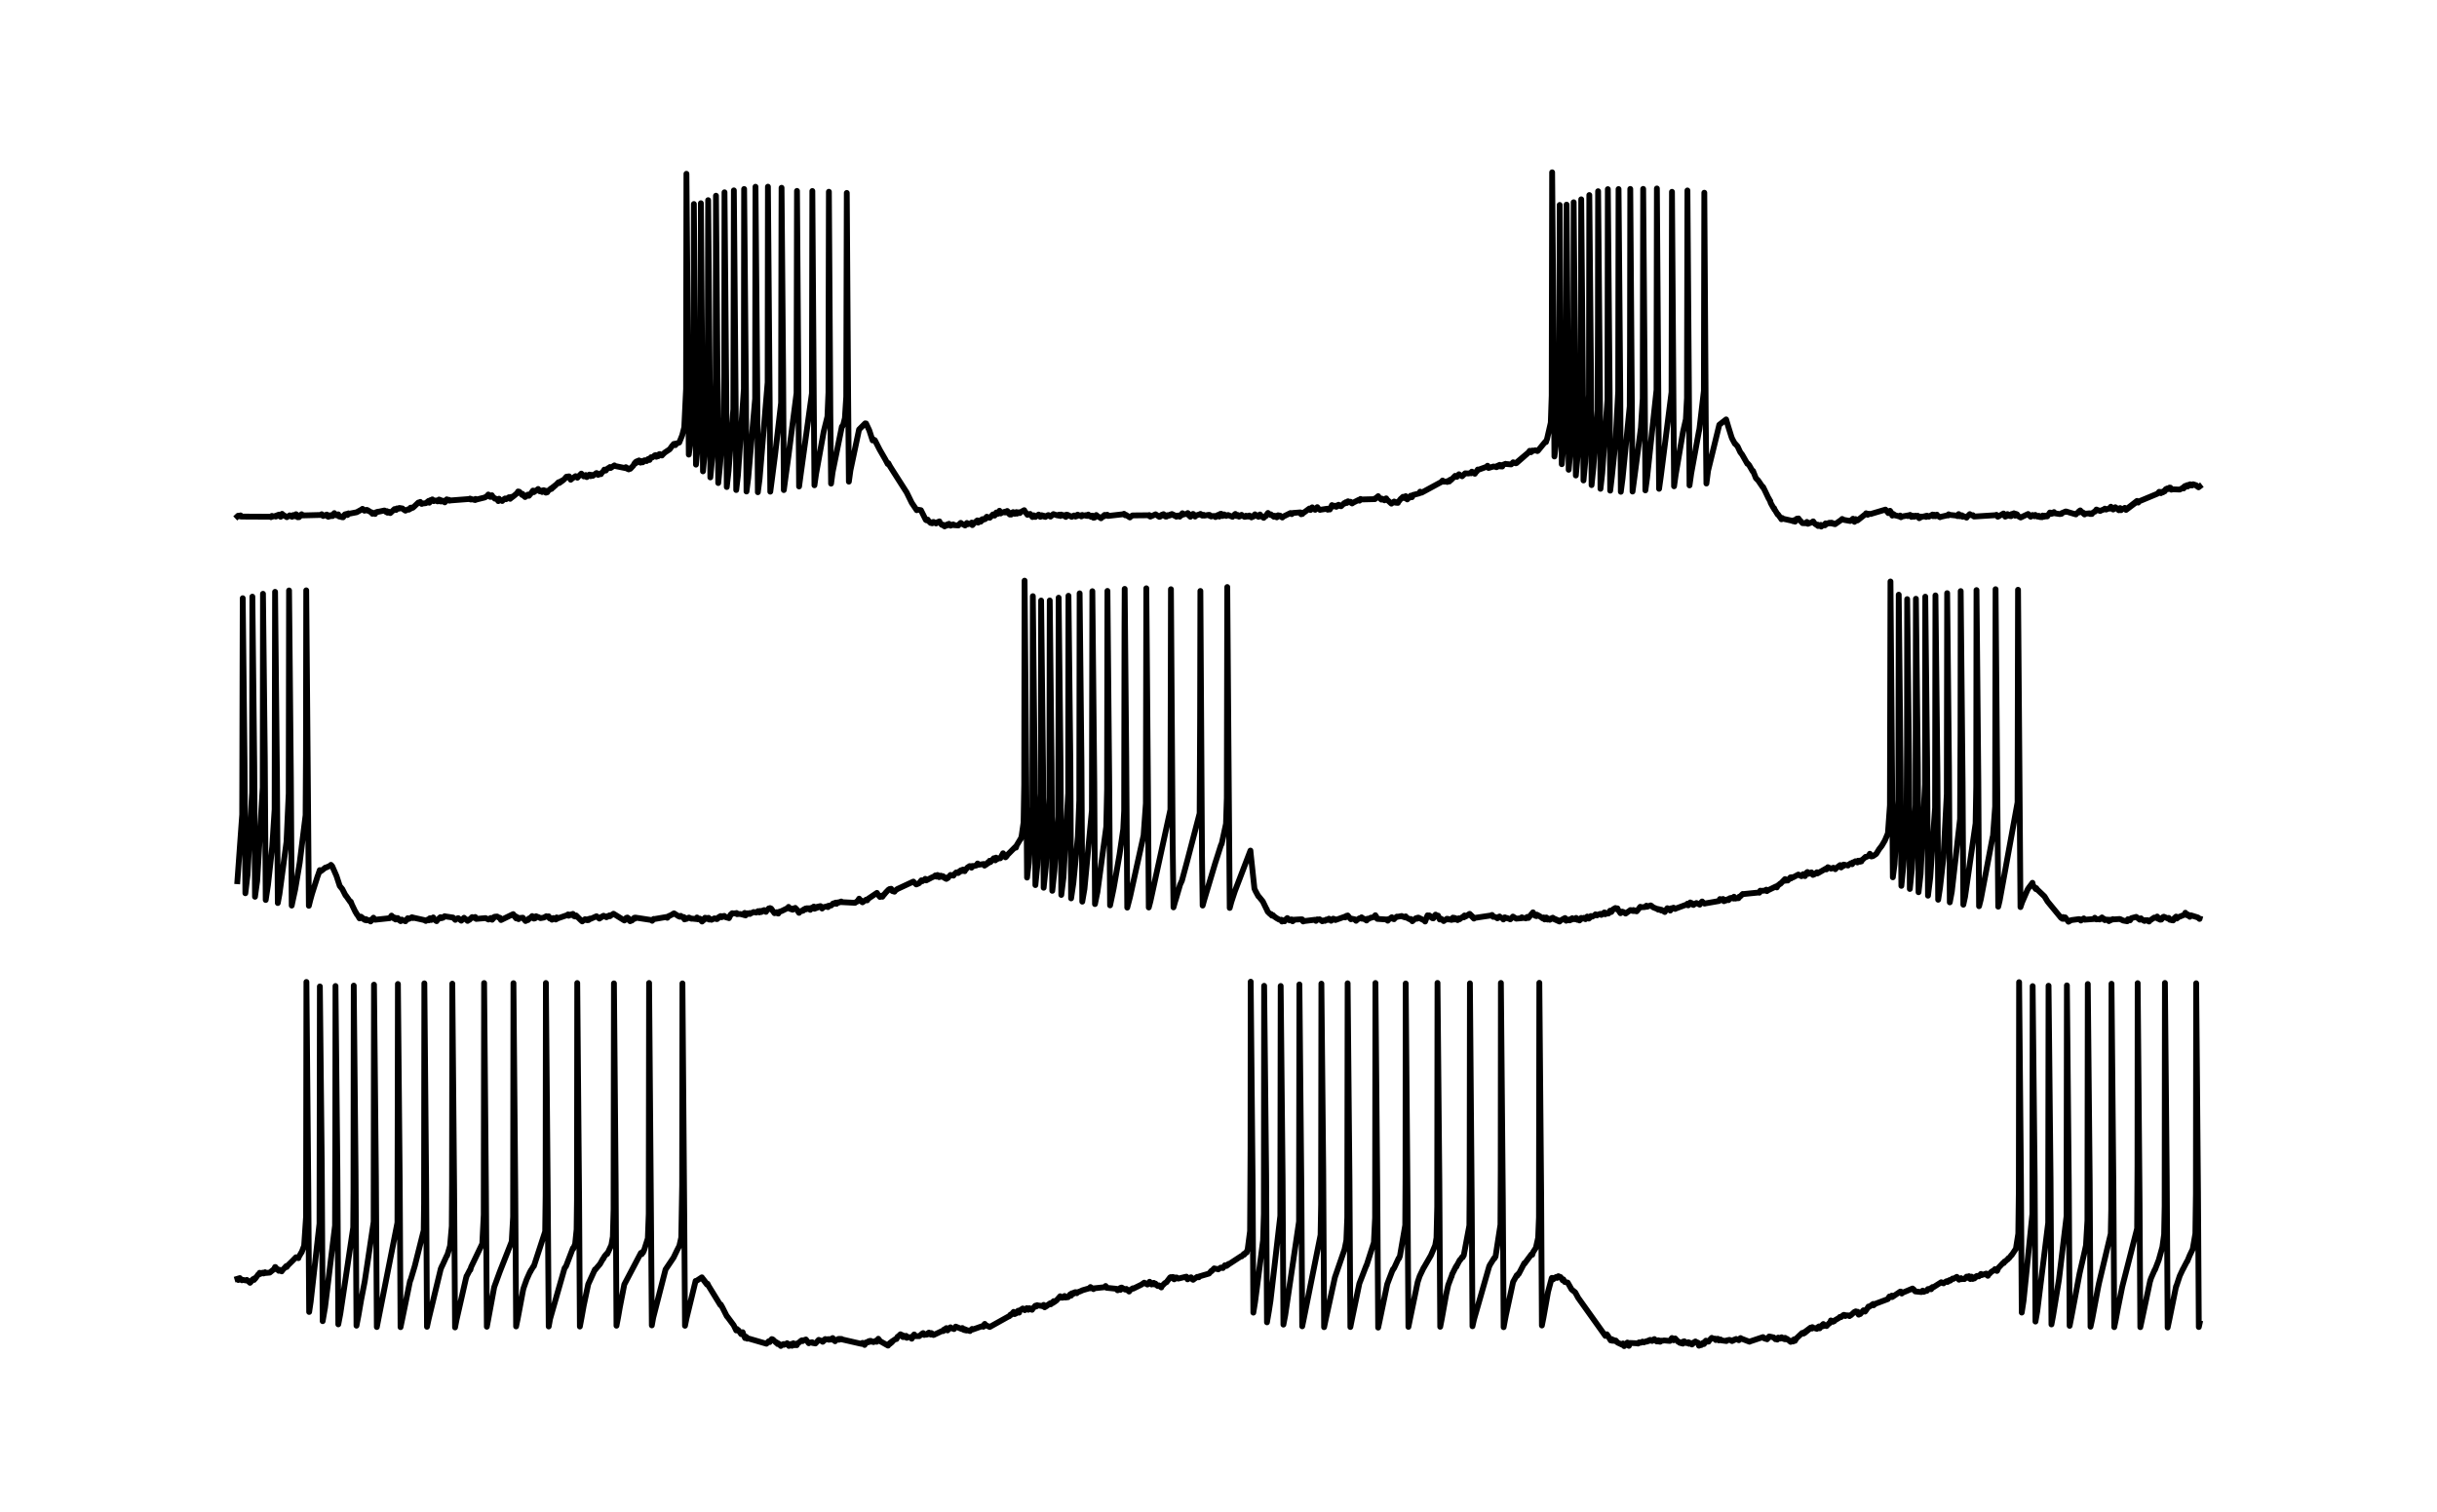 <?xml version="1.0" encoding="utf-8" standalone="no"?>
<!DOCTYPE svg PUBLIC "-//W3C//DTD SVG 1.1//EN"
  "http://www.w3.org/Graphics/SVG/1.1/DTD/svg11.dtd">
<!-- Created with matplotlib (https://matplotlib.org/) -->
<svg height="78.156pt" version="1.1" viewBox="0 0 126 78.156" width="126pt" xmlns="http://www.w3.org/2000/svg" xmlns:xlink="http://www.w3.org/1999/xlink">
 <defs>
  <style type="text/css">*{stroke-linecap:butt;stroke-linejoin:round;}</style>
 </defs>
 <g id="figure_1">
  <g id="patch_1">
   <path d="M 0 78.156 
L 126 78.156 
L 126 0 
L 0 0 
z
" style="fill:none;"/>
  </g>
  <g id="axes_1">
   <g id="patch_2">
    <path d="M 7.2 70.956 
L 118.8 70.956 
L 118.8 7.2 
L 7.2 7.2 
z
" style="fill:none;"/>
   </g>
   <g id="matplotlib.axis_1"/>
   <g id="matplotlib.axis_2"/>
   <g id="line2d_1">
    <path clip-path="url(#p32f7e6e64a)" d="M 12.273 26.698 
L 12.31 26.663 
L 12.385 26.686 
L 12.437 26.646 
L 12.409 26.697 
L 12.493 26.707 
L 13.997 26.715 
L 14.011 26.739 
L 14.058 26.671 
L 14.105 26.704 
L 14.241 26.675 
L 14.424 26.604 
L 14.26 26.706 
L 14.443 26.635 
L 14.509 26.718 
L 14.546 26.624 
L 14.584 26.565 
L 14.645 26.662 
L 14.659 26.628 
L 14.833 26.738 
L 14.837 26.724 
L 14.969 26.659 
L 15.1 26.718 
L 14.978 26.643 
L 15.115 26.682 
L 15.161 26.628 
L 15.237 26.664 
L 15.246 26.692 
L 15.302 26.584 
L 15.34 26.64 
L 15.345 26.61 
L 15.396 26.743 
L 15.443 26.695 
L 15.462 26.738 
L 15.537 26.661 
L 15.542 26.665 
L 15.594 26.586 
L 15.655 26.647 
L 16.608 26.623 
L 16.632 26.584 
L 16.707 26.677 
L 16.895 26.603 
L 16.923 26.687 
L 16.975 26.719 
L 16.993 26.641 
L 17.026 26.657 
L 17.13 26.63 
L 17.064 26.691 
L 17.139 26.676 
L 17.2 26.68 
L 17.228 26.622 
L 17.285 26.527 
L 17.336 26.611 
L 17.407 26.646 
L 17.35 26.604 
L 17.449 26.62 
L 17.487 26.592 
L 17.538 26.705 
L 17.543 26.698 
L 17.693 26.741 
L 17.698 26.731 
L 17.839 26.59 
L 17.74 26.744 
L 17.844 26.592 
L 17.938 26.566 
L 17.956 26.603 
L 17.966 26.628 
L 18.017 26.54 
L 18.06 26.558 
L 18.44 26.484 
L 18.727 26.326 
L 18.844 26.404 
L 18.741 26.307 
L 18.853 26.385 
L 18.966 26.359 
L 18.99 26.4 
L 19.008 26.377 
L 19.22 26.51 
L 19.225 26.491 
L 19.253 26.562 
L 19.328 26.523 
L 19.394 26.572 
L 19.427 26.49 
L 19.539 26.455 
L 19.544 26.462 
L 19.877 26.392 
L 19.967 26.472 
L 20 26.429 
L 20.004 26.425 
L 20.028 26.505 
L 20.061 26.505 
L 20.094 26.456 
L 20.178 26.527 
L 20.399 26.319 
L 20.432 26.349 
L 20.479 26.366 
L 20.521 26.285 
L 20.634 26.298 
L 20.648 26.261 
L 20.808 26.288 
L 20.812 26.303 
L 20.963 26.402 
L 20.972 26.395 
L 21.089 26.336 
L 21.202 26.304 
L 21.136 26.352 
L 21.207 26.306 
L 21.273 26.278 
L 21.226 26.248 
L 21.296 26.242 
L 21.343 26.251 
L 21.418 26.185 
L 21.63 25.982 
L 21.681 26.001 
L 21.728 25.948 
L 21.742 25.987 
L 21.747 25.971 
L 21.803 26.054 
L 21.841 26.032 
L 22.019 26.013 
L 22.165 25.893 
L 22.179 25.916 
L 22.198 25.992 
L 22.268 25.853 
L 22.282 25.871 
L 22.423 25.909 
L 22.353 25.818 
L 22.428 25.905 
L 22.531 25.874 
L 22.545 25.882 
L 22.621 25.921 
L 22.649 25.861 
L 22.658 25.892 
L 22.747 25.919 
L 22.7 25.825 
L 22.766 25.867 
L 22.78 25.853 
L 22.809 25.929 
L 22.86 25.91 
L 22.921 25.887 
L 22.996 25.972 
L 23.1 25.815 
L 23.137 25.87 
L 23.25 25.885 
L 23.217 25.84 
L 23.255 25.876 
L 24.251 25.799 
L 24.344 25.826 
L 24.298 25.777 
L 24.368 25.801 
L 24.523 25.843 
L 24.528 25.82 
L 24.589 25.793 
L 24.565 25.853 
L 24.64 25.825 
L 25.073 25.717 
L 25.213 25.619 
L 25.35 25.689 
L 25.246 25.566 
L 25.364 25.655 
L 25.43 25.603 
L 25.387 25.681 
L 25.467 25.666 
L 25.585 25.782 
L 25.599 25.769 
L 25.725 25.831 
L 25.763 25.907 
L 25.801 25.783 
L 25.838 25.864 
L 25.942 25.864 
L 25.951 25.869 
L 25.965 25.902 
L 26.045 25.818 
L 26.115 25.77 
L 26.162 25.811 
L 26.317 25.706 
L 26.331 25.734 
L 26.378 25.789 
L 26.43 25.689 
L 26.439 25.736 
L 26.576 25.632 
L 26.735 25.497 
L 26.787 25.409 
L 26.853 25.425 
L 26.994 25.588 
L 27.013 25.532 
L 27.092 25.642 
L 27.149 25.697 
L 27.21 25.652 
L 27.29 25.571 
L 27.341 25.604 
L 27.346 25.633 
L 27.435 25.524 
L 27.44 25.525 
L 27.557 25.363 
L 27.576 25.384 
L 27.604 25.445 
L 27.633 25.371 
L 27.689 25.389 
L 27.825 25.28 
L 27.91 25.402 
L 28.013 25.363 
L 28.027 25.423 
L 28.032 25.438 
L 28.107 25.341 
L 28.135 25.401 
L 28.191 25.364 
L 28.224 25.471 
L 28.295 25.451 
L 28.257 25.426 
L 28.309 25.407 
L 28.497 25.247 
L 28.516 25.278 
L 28.591 25.181 
L 28.595 25.184 
L 28.605 25.197 
L 28.675 25.113 
L 28.685 25.126 
L 28.877 24.932 
L 28.882 24.946 
L 29.089 24.833 
L 28.91 24.977 
L 29.093 24.845 
L 29.183 24.767 
L 29.286 24.646 
L 29.319 24.671 
L 29.399 24.681 
L 29.342 24.637 
L 29.417 24.631 
L 29.422 24.628 
L 29.436 24.701 
L 29.46 24.719 
L 29.507 24.803 
L 29.577 24.741 
L 29.76 24.617 
L 29.774 24.628 
L 29.854 24.698 
L 29.892 24.651 
L 30.056 24.485 
L 30.066 24.497 
L 30.183 24.63 
L 30.197 24.615 
L 30.286 24.559 
L 30.324 24.611 
L 30.338 24.666 
L 30.409 24.571 
L 30.427 24.601 
L 30.474 24.537 
L 30.531 24.618 
L 30.625 24.593 
L 30.582 24.55 
L 30.629 24.575 
L 30.653 24.6 
L 30.827 24.462 
L 30.925 24.552 
L 30.841 24.456 
L 30.953 24.501 
L 31.071 24.514 
L 31.085 24.474 
L 31.226 24.329 
L 31.325 24.326 
L 31.245 24.279 
L 31.339 24.284 
L 31.451 24.2 
L 31.465 24.206 
L 31.536 24.144 
L 31.573 24.195 
L 31.766 24.06 
L 31.775 24.087 
L 32.349 24.205 
L 32.353 24.176 
L 32.358 24.152 
L 32.442 24.241 
L 32.457 24.205 
L 32.504 24.268 
L 32.579 24.223 
L 32.588 24.238 
L 32.743 24.073 
L 32.818 23.94 
L 32.893 23.865 
L 32.86 23.956 
L 32.931 23.9 
L 32.987 23.869 
L 32.959 23.836 
L 33.016 23.838 
L 33.039 23.804 
L 33.114 23.92 
L 33.161 23.836 
L 33.227 23.886 
L 33.232 23.902 
L 33.316 23.798 
L 33.415 23.8 
L 33.424 23.815 
L 33.429 23.838 
L 33.513 23.729 
L 33.584 23.781 
L 33.631 23.7 
L 33.659 23.639 
L 33.739 23.643 
L 33.856 23.54 
L 33.866 23.553 
L 33.936 23.616 
L 33.903 23.527 
L 33.978 23.559 
L 34.091 23.477 
L 34.035 23.585 
L 34.101 23.487 
L 34.223 23.55 
L 34.115 23.474 
L 34.227 23.539 
L 34.364 23.403 
L 34.627 23.227 
L 34.768 23.03 
L 34.815 23.003 
L 34.833 22.953 
L 34.838 22.955 
L 34.951 22.93 
L 34.918 23.014 
L 34.965 22.937 
L 35.12 22.879 
L 35.27 22.509 
L 35.378 22.095 
L 35.472 20.103 
L 35.491 8.984 
L 35.58 19.374 
L 35.613 23.504 
L 35.707 22.797 
L 35.857 20.242 
L 35.876 10.547 
L 35.961 21.155 
L 35.984 24.022 
L 36.073 23.09 
L 36.21 21.019 
L 36.228 15.272 
L 36.238 10.506 
L 36.327 21.714 
L 36.346 24.369 
L 36.44 23.373 
L 36.59 20.819 
L 36.614 10.349 
L 36.703 20.57 
L 36.726 24.682 
L 36.82 23.702 
L 36.98 21.466 
L 37.003 19.608 
L 37.018 10.118 
L 37.111 21.042 
L 37.135 24.973 
L 37.229 24.026 
L 37.417 21.592 
L 37.445 19.496 
L 37.459 9.942 
L 37.553 20.629 
L 37.576 25.179 
L 37.67 24.339 
L 37.915 21.157 
L 37.933 14.402 
L 37.943 9.843 
L 38.037 20.978 
L 38.065 25.335 
L 38.154 24.564 
L 38.46 20.114 
L 38.474 9.771 
L 38.568 20.367 
L 38.596 25.411 
L 38.685 24.713 
L 39.042 20.616 
L 39.061 9.655 
L 39.15 19.82 
L 39.183 25.449 
L 39.272 24.765 
L 39.69 19.764 
L 39.704 9.652 
L 39.794 20.688 
L 39.826 25.42 
L 39.911 24.775 
L 40.075 23.504 
L 40.385 20.826 
L 40.404 11.257 
L 40.409 9.708 
L 40.489 19.211 
L 40.526 25.337 
L 40.62 24.633 
L 40.766 23.574 
L 41.184 20.325 
L 41.207 9.87 
L 41.283 20.463 
L 41.315 25.151 
L 41.4 24.516 
L 41.978 20.339 
L 42.001 9.875 
L 42.076 20.794 
L 42.109 25.089 
L 42.194 24.493 
L 42.588 22.314 
L 42.781 21.537 
L 42.833 20.284 
L 42.856 9.913 
L 42.931 21.368 
L 42.969 25.004 
L 43.049 24.404 
L 43.528 22.051 
L 43.547 22.058 
L 43.598 21.952 
L 43.683 21.62 
L 43.753 20.518 
L 43.781 9.974 
L 43.852 20.603 
L 43.889 24.902 
L 43.969 24.32 
L 44.416 22.206 
L 44.735 21.887 
L 44.749 21.926 
L 44.777 21.893 
L 44.942 22.242 
L 45.115 22.771 
L 45.12 22.747 
L 45.181 22.727 
L 45.139 22.756 
L 45.233 22.759 
L 45.332 22.954 
L 45.482 23.247 
L 45.773 23.751 
L 45.9 23.991 
L 45.928 23.943 
L 46.022 24.118 
L 46.196 24.393 
L 46.877 25.459 
L 47.14 25.996 
L 47.398 26.378 
L 47.431 26.347 
L 47.614 26.377 
L 47.868 26.881 
L 47.877 26.861 
L 47.967 26.864 
L 47.906 26.902 
L 47.976 26.901 
L 48.117 27.038 
L 48.145 27.013 
L 48.267 26.983 
L 48.197 27.055 
L 48.272 26.996 
L 48.399 27.063 
L 48.422 27.016 
L 48.573 26.956 
L 48.587 27.014 
L 48.695 27.136 
L 48.718 27.121 
L 48.784 27.136 
L 48.807 27.192 
L 48.84 27.214 
L 48.854 27.161 
L 48.892 27.157 
L 48.995 27.105 
L 48.944 27.175 
L 49.005 27.11 
L 49.066 27.08 
L 49.146 27.177 
L 49.282 27.11 
L 49.296 27.148 
L 49.55 27.166 
L 49.554 27.145 
L 49.672 27.032 
L 49.676 27.046 
L 49.897 27.168 
L 49.907 27.144 
L 49.991 27.037 
L 50.019 27.108 
L 50.179 27.069 
L 50.24 27.017 
L 50.268 27.122 
L 50.273 27.149 
L 50.367 27.044 
L 50.531 26.904 
L 50.541 26.941 
L 50.574 27.019 
L 50.649 26.934 
L 50.794 26.839 
L 50.71 26.97 
L 50.799 26.844 
L 50.841 26.873 
L 50.907 26.832 
L 51.02 26.714 
L 50.926 26.843 
L 51.062 26.738 
L 51.175 26.768 
L 51.18 26.764 
L 51.32 26.616 
L 51.424 26.657 
L 51.339 26.594 
L 51.438 26.636 
L 51.513 26.496 
L 51.579 26.559 
L 51.583 26.568 
L 51.63 26.465 
L 51.645 26.465 
L 51.677 26.405 
L 51.734 26.547 
L 51.738 26.531 
L 51.931 26.463 
L 52.039 26.439 
L 51.964 26.495 
L 52.049 26.451 
L 52.213 26.603 
L 52.077 26.417 
L 52.236 26.567 
L 52.382 26.475 
L 52.279 26.604 
L 52.387 26.487 
L 52.467 26.563 
L 52.523 26.512 
L 52.551 26.474 
L 52.579 26.556 
L 52.631 26.516 
L 52.73 26.526 
L 52.669 26.484 
L 52.739 26.495 
L 52.955 26.376 
L 52.96 26.397 
L 53.124 26.618 
L 53.129 26.608 
L 53.26 26.568 
L 53.383 26.732 
L 53.397 26.706 
L 53.533 26.725 
L 53.444 26.64 
L 53.542 26.693 
L 53.561 26.704 
L 53.702 26.603 
L 53.786 26.721 
L 53.838 26.67 
L 54.054 26.724 
L 53.852 26.635 
L 54.073 26.694 
L 54.186 26.633 
L 54.19 26.644 
L 54.317 26.709 
L 54.209 26.63 
L 54.327 26.699 
L 54.463 26.579 
L 54.655 26.644 
L 54.665 26.633 
L 54.773 26.606 
L 54.726 26.658 
L 54.782 26.624 
L 54.829 26.677 
L 54.867 26.602 
L 54.895 26.623 
L 55.027 26.638 
L 55.045 26.687 
L 55.102 26.685 
L 55.106 26.725 
L 55.144 26.605 
L 55.205 26.62 
L 55.398 26.715 
L 55.534 26.648 
L 55.407 26.721 
L 55.539 26.654 
L 55.609 26.707 
L 55.651 26.648 
L 55.717 26.607 
L 55.684 26.682 
L 55.764 26.643 
L 55.881 26.643 
L 55.91 26.699 
L 55.957 26.623 
L 55.994 26.661 
L 56.149 26.633 
L 56.163 26.668 
L 56.238 26.673 
L 56.173 26.646 
L 56.262 26.613 
L 56.267 26.602 
L 56.314 26.676 
L 56.356 26.663 
L 56.412 26.721 
L 56.379 26.657 
L 56.464 26.67 
L 56.487 26.66 
L 56.534 26.766 
L 56.595 26.757 
L 56.553 26.727 
L 56.628 26.726 
L 56.68 26.626 
L 56.746 26.688 
L 56.901 26.773 
L 56.91 26.761 
L 56.924 26.795 
L 57.065 26.658 
L 57.084 26.695 
L 57.112 26.619 
L 57.178 26.648 
L 57.244 26.609 
L 57.281 26.675 
L 58.103 26.582 
L 58.113 26.562 
L 58.178 26.641 
L 58.207 26.615 
L 58.418 26.752 
L 58.423 26.734 
L 58.554 26.647 
L 59.39 26.639 
L 59.418 26.628 
L 59.447 26.694 
L 59.475 26.709 
L 59.625 26.646 
L 59.747 26.589 
L 59.94 26.721 
L 59.949 26.705 
L 60.076 26.61 
L 59.973 26.715 
L 60.09 26.627 
L 60.203 26.669 
L 60.156 26.581 
L 60.208 26.661 
L 60.222 26.627 
L 60.264 26.706 
L 60.311 26.699 
L 60.316 26.706 
L 60.344 26.64 
L 60.377 26.633 
L 60.447 26.66 
L 60.489 26.611 
L 60.593 26.575 
L 60.518 26.634 
L 60.607 26.616 
L 60.658 26.605 
L 60.724 26.663 
L 60.734 26.639 
L 60.809 26.709 
L 60.828 26.712 
L 60.898 26.653 
L 60.954 26.693 
L 60.997 26.712 
L 61.034 26.624 
L 61.053 26.637 
L 61.095 26.637 
L 61.119 26.554 
L 61.128 26.552 
L 61.133 26.534 
L 61.18 26.602 
L 61.232 26.586 
L 61.387 26.564 
L 61.546 26.717 
L 61.41 26.525 
L 61.574 26.677 
L 61.682 26.57 
L 61.701 26.577 
L 61.79 26.706 
L 61.823 26.658 
L 62.039 26.585 
L 62.044 26.592 
L 62.162 26.658 
L 62.068 26.568 
L 62.18 26.641 
L 62.232 26.616 
L 62.246 26.658 
L 62.288 26.655 
L 62.49 26.617 
L 62.504 26.649 
L 62.622 26.702 
L 62.533 26.618 
L 62.631 26.683 
L 62.824 26.675 
L 62.843 26.732 
L 62.927 26.67 
L 62.969 26.623 
L 63.026 26.7 
L 63.035 26.688 
L 63.045 26.707 
L 63.092 26.568 
L 63.115 26.567 
L 63.139 26.562 
L 63.186 26.653 
L 63.195 26.644 
L 63.209 26.678 
L 63.294 26.595 
L 63.336 26.647 
L 63.388 26.636 
L 63.397 26.675 
L 63.496 26.625 
L 63.608 26.673 
L 63.726 26.719 
L 63.73 26.706 
L 63.843 26.59 
L 63.871 26.57 
L 63.928 26.679 
L 63.993 26.624 
L 64.05 26.701 
L 64.195 26.617 
L 64.059 26.712 
L 64.214 26.646 
L 64.35 26.722 
L 64.36 26.709 
L 64.416 26.663 
L 64.379 26.717 
L 64.473 26.701 
L 64.581 26.703 
L 64.496 26.671 
L 64.585 26.697 
L 64.595 26.652 
L 64.684 26.725 
L 64.689 26.713 
L 64.703 26.75 
L 64.778 26.676 
L 64.797 26.711 
L 64.886 26.59 
L 64.923 26.642 
L 65.069 26.72 
L 64.938 26.628 
L 65.079 26.704 
L 65.144 26.598 
L 65.219 26.687 
L 65.337 26.773 
L 65.36 26.724 
L 65.44 26.691 
L 65.454 26.658 
L 65.558 26.519 
L 65.59 26.574 
L 65.694 26.625 
L 65.703 26.59 
L 65.863 26.717 
L 65.891 26.664 
L 65.99 26.682 
L 65.947 26.711 
L 65.994 26.701 
L 66.013 26.747 
L 66.079 26.639 
L 66.093 26.645 
L 66.182 26.657 
L 66.145 26.691 
L 66.196 26.691 
L 66.3 26.756 
L 66.206 26.685 
L 66.319 26.723 
L 66.723 26.522 
L 66.788 26.58 
L 66.84 26.521 
L 67.23 26.49 
L 67.296 26.51 
L 67.272 26.587 
L 67.319 26.546 
L 67.338 26.572 
L 67.366 26.503 
L 67.418 26.499 
L 67.7 26.29 
L 67.704 26.315 
L 67.756 26.368 
L 67.812 26.297 
L 67.845 26.229 
L 67.92 26.318 
L 68 26.358 
L 68.033 26.304 
L 68.108 26.219 
L 68.146 26.276 
L 68.249 26.362 
L 68.273 26.353 
L 68.573 26.308 
L 68.691 26.296 
L 68.648 26.353 
L 68.695 26.306 
L 68.756 26.342 
L 68.808 26.254 
L 68.864 26.113 
L 68.949 26.173 
L 69.048 26.185 
L 68.991 26.144 
L 69.066 26.167 
L 69.207 26.095 
L 69.09 26.202 
L 69.217 26.135 
L 69.334 26.173 
L 69.348 26.162 
L 69.503 26.01 
L 69.513 26.037 
L 69.583 25.963 
L 69.611 25.985 
L 69.635 26.005 
L 69.696 25.915 
L 69.719 25.958 
L 69.827 25.941 
L 69.846 25.988 
L 69.907 26.029 
L 69.959 25.99 
L 70.255 25.841 
L 70.26 25.848 
L 70.288 25.886 
L 70.344 25.795 
L 70.368 25.823 
L 71.086 25.805 
L 71.157 25.745 
L 71.105 25.764 
L 71.161 25.734 
L 71.255 25.651 
L 71.283 25.701 
L 71.42 25.831 
L 71.438 25.777 
L 71.584 25.867 
L 71.603 25.799 
L 71.669 25.764 
L 71.711 25.829 
L 71.941 26.039 
L 71.955 26.026 
L 72.082 25.928 
L 72.11 25.979 
L 72.176 25.99 
L 72.275 25.999 
L 72.246 25.95 
L 72.284 25.967 
L 72.425 25.788 
L 72.43 25.79 
L 72.542 25.684 
L 72.594 25.75 
L 72.679 25.65 
L 72.758 25.82 
L 72.81 25.749 
L 72.871 25.734 
L 72.89 25.701 
L 72.937 25.626 
L 72.998 25.693 
L 73.003 25.705 
L 73.064 25.585 
L 73.073 25.587 
L 73.383 25.508 
L 73.425 25.418 
L 73.501 25.472 
L 74.52 24.919 
L 74.586 24.844 
L 74.637 24.903 
L 74.792 24.895 
L 74.905 24.852 
L 74.825 24.918 
L 74.914 24.866 
L 74.938 24.892 
L 74.98 24.8 
L 75.013 24.823 
L 75.215 24.625 
L 75.323 24.655 
L 75.234 24.6 
L 75.328 24.64 
L 75.431 24.519 
L 75.478 24.558 
L 75.596 24.623 
L 75.61 24.61 
L 75.755 24.47 
L 75.934 24.48 
L 76.056 24.437 
L 76.065 24.471 
L 76.098 24.384 
L 76.164 24.422 
L 76.248 24.457 
L 76.253 24.495 
L 76.347 24.359 
L 76.356 24.372 
L 76.403 24.275 
L 76.436 24.288 
L 76.864 24.132 
L 76.911 24.078 
L 76.962 24.194 
L 77.225 24.115 
L 77.333 24.139 
L 77.352 24.117 
L 77.54 24.032 
L 77.371 24.155 
L 77.55 24.066 
L 77.573 24.114 
L 77.667 24.116 
L 77.672 24.119 
L 77.709 24.026 
L 77.723 24.029 
L 77.841 23.979 
L 77.85 23.987 
L 78.132 24.011 
L 78.235 23.899 
L 78.259 23.927 
L 78.376 23.952 
L 78.39 23.928 
L 78.959 23.448 
L 78.404 23.943 
L 78.963 23.455 
L 79.067 23.343 
L 79.09 23.305 
L 79.156 23.381 
L 79.17 23.368 
L 79.226 23.292 
L 79.255 23.316 
L 79.377 23.278 
L 79.489 23.32 
L 79.518 23.3 
L 79.903 22.831 
L 79.917 22.84 
L 79.931 22.858 
L 79.978 22.709 
L 79.983 22.71 
L 80.18 21.854 
L 80.227 20.45 
L 80.25 8.909 
L 80.34 19.447 
L 80.368 23.601 
L 80.466 22.867 
L 80.621 20.064 
L 80.64 10.596 
L 80.725 21.351 
L 80.748 24 
L 80.838 23.043 
L 80.983 19.588 
L 80.997 10.579 
L 81.087 21.449 
L 81.105 24.288 
L 81.199 23.276 
L 81.345 20.451 
L 81.364 10.457 
L 81.453 20.649 
L 81.476 24.583 
L 81.57 23.539 
L 81.725 21.092 
L 81.744 14.271 
L 81.754 10.305 
L 81.843 20.253 
L 81.871 24.84 
L 81.96 23.898 
L 82.153 20.416 
L 82.172 10.084 
L 82.261 19.587 
L 82.289 25.08 
L 82.383 24.166 
L 82.599 21.227 
L 82.618 16.608 
L 82.627 9.886 
L 82.721 20.247 
L 82.749 25.272 
L 82.839 24.474 
L 83.111 20.663 
L 83.13 9.779 
L 83.224 20.362 
L 83.252 25.368 
L 83.341 24.618 
L 83.534 22.765 
L 83.665 20.235 
L 83.684 9.774 
L 83.773 20.355 
L 83.801 25.426 
L 83.891 24.735 
L 84.262 21.004 
L 84.276 18.045 
L 84.29 9.768 
L 84.379 21.922 
L 84.407 25.413 
L 84.497 24.741 
L 84.84 22.113 
L 84.934 20.605 
L 84.957 9.766 
L 85.037 19.75 
L 85.07 25.353 
L 85.159 24.697 
L 85.647 20.165 
L 85.666 9.744 
L 85.751 21.881 
L 85.779 25.272 
L 85.868 24.633 
L 85.948 24.009 
L 86.423 20.276 
L 86.446 9.917 
L 86.521 20.651 
L 86.554 25.141 
L 86.639 24.539 
L 87.014 22.335 
L 87.165 21.671 
L 87.221 20.58 
L 87.245 9.847 
L 87.32 19.926 
L 87.353 25.096 
L 87.442 24.468 
L 87.846 22.259 
L 87.85 22.263 
L 87.869 22.147 
L 88.095 20.208 
L 88.118 9.963 
L 88.193 21.711 
L 88.226 24.999 
L 88.311 24.341 
L 88.893 21.961 
L 89.246 21.684 
L 89.288 21.827 
L 89.358 22.062 
L 89.523 22.593 
L 89.565 22.694 
L 89.701 22.944 
L 89.711 22.937 
L 89.837 23.078 
L 89.978 23.38 
L 90.072 23.5 
L 90.345 23.979 
L 90.349 23.968 
L 90.354 23.955 
L 90.434 24.046 
L 90.617 24.366 
L 90.636 24.344 
L 90.786 24.722 
L 90.904 24.84 
L 91.153 25.206 
L 91.157 25.176 
L 91.265 25.396 
L 91.449 25.783 
L 91.453 25.768 
L 91.519 25.911 
L 91.524 25.903 
L 91.528 25.899 
L 91.547 25.998 
L 91.688 26.25 
L 91.693 26.245 
L 91.73 26.276 
L 91.74 26.342 
L 91.744 26.324 
L 91.909 26.597 
L 91.914 26.577 
L 92.069 26.789 
L 92.106 26.847 
L 92.144 26.778 
L 92.181 26.817 
L 92.674 26.926 
L 92.75 26.897 
L 92.703 26.945 
L 92.778 26.952 
L 92.811 26.969 
L 92.858 26.848 
L 92.905 26.815 
L 92.933 26.874 
L 92.97 26.846 
L 92.989 26.804 
L 93.031 26.897 
L 93.06 26.897 
L 93.196 27.046 
L 93.379 27.053 
L 93.384 27.036 
L 93.421 26.983 
L 93.473 27.082 
L 93.487 27.074 
L 93.741 26.98 
L 93.745 26.954 
L 93.835 27.078 
L 93.947 27.154 
L 93.971 27.133 
L 93.976 27.123 
L 93.999 27.195 
L 94.07 27.171 
L 94.163 27.224 
L 94.14 27.136 
L 94.182 27.191 
L 94.295 27.15 
L 94.389 27.057 
L 94.351 27.161 
L 94.412 27.11 
L 94.563 27.029 
L 94.624 27.027 
L 94.582 27.061 
L 94.666 27.054 
L 94.877 27.102 
L 94.694 27.021 
L 94.882 27.097 
L 95.216 26.865 
L 95.244 26.829 
L 95.328 26.876 
L 95.662 26.936 
L 95.667 26.925 
L 95.793 26.835 
L 95.803 26.818 
L 95.845 26.922 
L 95.883 26.979 
L 95.934 26.864 
L 95.939 26.838 
L 96.005 26.911 
L 96.038 26.907 
L 96.479 26.559 
L 96.484 26.536 
L 96.568 26.614 
L 96.592 26.561 
L 96.738 26.573 
L 96.742 26.566 
L 97.484 26.346 
L 97.635 26.529 
L 97.719 26.407 
L 97.757 26.456 
L 97.837 26.658 
L 97.884 26.57 
L 98.01 26.655 
L 98.025 26.649 
L 98.222 26.708 
L 98.227 26.694 
L 98.241 26.653 
L 98.283 26.743 
L 98.335 26.705 
L 98.588 26.657 
L 98.692 26.64 
L 98.64 26.682 
L 98.701 26.644 
L 98.757 26.618 
L 98.828 26.725 
L 98.894 26.662 
L 98.941 26.711 
L 99.034 26.658 
L 98.95 26.716 
L 99.063 26.696 
L 99.152 26.663 
L 99.18 26.728 
L 99.33 26.706 
L 99.227 26.792 
L 99.335 26.727 
L 99.509 26.689 
L 99.622 26.66 
L 99.584 26.726 
L 99.626 26.673 
L 99.73 26.712 
L 99.64 26.662 
L 99.744 26.703 
L 99.918 26.603 
L 99.927 26.633 
L 99.946 26.686 
L 100.007 26.613 
L 100.04 26.659 
L 100.143 26.606 
L 100.054 26.688 
L 100.185 26.664 
L 100.303 26.741 
L 100.317 26.726 
L 100.678 26.644 
L 100.73 26.649 
L 100.749 26.589 
L 100.787 26.617 
L 101.153 26.656 
L 101.209 26.684 
L 101.252 26.614 
L 101.27 26.577 
L 101.313 26.687 
L 101.331 26.69 
L 101.369 26.633 
L 101.43 26.667 
L 101.435 26.639 
L 101.468 26.715 
L 101.538 26.691 
L 101.679 26.762 
L 101.688 26.737 
L 101.843 26.58 
L 101.848 26.601 
L 101.97 26.651 
L 102.003 26.633 
L 102.064 26.705 
L 103.215 26.632 
L 103.22 26.615 
L 103.29 26.714 
L 103.309 26.708 
L 103.586 26.548 
L 103.619 26.609 
L 103.675 26.71 
L 103.746 26.683 
L 103.793 26.579 
L 103.873 26.63 
L 103.948 26.609 
L 103.91 26.677 
L 103.971 26.675 
L 103.976 26.687 
L 104.013 26.573 
L 104.065 26.612 
L 104.126 26.536 
L 104.173 26.615 
L 104.187 26.662 
L 104.234 26.568 
L 104.281 26.599 
L 104.286 26.592 
L 104.342 26.681 
L 104.347 26.684 
L 104.474 26.755 
L 104.859 26.572 
L 104.868 26.599 
L 104.991 26.715 
L 105 26.691 
L 105.084 26.624 
L 105.122 26.643 
L 105.183 26.69 
L 105.23 26.62 
L 105.343 26.709 
L 105.409 26.665 
L 105.46 26.73 
L 105.587 26.739 
L 105.601 26.694 
L 105.611 26.654 
L 105.686 26.714 
L 105.709 26.701 
L 105.85 26.696 
L 105.733 26.657 
L 105.859 26.682 
L 105.986 26.497 
L 106.005 26.524 
L 106.057 26.568 
L 106.08 26.508 
L 106.118 26.552 
L 106.198 26.474 
L 106.231 26.536 
L 106.498 26.578 
L 106.588 26.563 
L 106.602 26.527 
L 106.804 26.443 
L 106.813 26.465 
L 106.827 26.444 
L 106.973 26.489 
L 107.33 26.595 
L 107.339 26.556 
L 107.461 26.483 
L 107.48 26.499 
L 107.494 26.427 
L 107.546 26.423 
L 107.555 26.387 
L 107.626 26.481 
L 107.64 26.477 
L 107.776 26.597 
L 107.649 26.472 
L 107.804 26.56 
L 108.044 26.537 
L 108.058 26.572 
L 108.156 26.573 
L 108.175 26.531 
L 108.311 26.437 
L 108.316 26.451 
L 108.391 26.342 
L 108.396 26.347 
L 108.584 26.418 
L 108.589 26.408 
L 108.781 26.334 
L 108.828 26.295 
L 108.889 26.346 
L 109.077 26.272 
L 109.138 26.197 
L 109.086 26.297 
L 109.194 26.279 
L 109.256 26.343 
L 109.312 26.301 
L 109.368 26.223 
L 109.425 26.267 
L 109.551 26.381 
L 109.598 26.336 
L 109.617 26.267 
L 109.664 26.377 
L 109.706 26.339 
L 109.815 26.285 
L 109.857 26.256 
L 109.913 26.346 
L 110.491 25.896 
L 109.923 26.363 
L 110.5 25.928 
L 110.552 25.984 
L 110.51 25.919 
L 110.608 25.916 
L 111.548 25.524 
L 111.637 25.425 
L 111.679 25.441 
L 111.722 25.499 
L 111.693 25.433 
L 111.787 25.443 
L 111.9 25.372 
L 111.83 25.454 
L 111.905 25.374 
L 111.924 25.402 
L 111.971 25.294 
L 111.98 25.29 
L 112.06 25.25 
L 112.097 25.271 
L 112.102 25.288 
L 112.173 25.209 
L 112.201 25.237 
L 112.21 25.21 
L 112.266 25.318 
L 112.295 25.295 
L 112.699 25.311 
L 112.849 25.228 
L 112.976 25.123 
L 112.896 25.254 
L 112.99 25.146 
L 113.103 25.154 
L 113.079 25.082 
L 113.107 25.137 
L 113.112 25.147 
L 113.154 25.067 
L 113.192 25.075 
L 113.234 25.038 
L 113.253 25.097 
L 113.305 25.062 
L 113.342 25.098 
L 113.389 25.035 
L 113.413 25.043 
L 113.549 25.088 
L 113.553 25.11 
L 113.671 25.194 
L 113.727 25.151 
L 113.727 25.151 
" style="fill:none;stroke:#000000;stroke-linecap:square;stroke-width:0.3;"/>
   </g>
   <g id="line2d_2">
    <path clip-path="url(#p32f7e6e64a)" d="M 12.273 45.56 
L 12.522 42.118 
L 12.54 34.556 
L 12.55 30.928 
L 12.644 39.356 
L 12.686 46.181 
L 12.799 45.229 
L 13.034 40.974 
L 13.048 30.847 
L 13.146 39.557 
L 13.184 46.363 
L 13.297 45.547 
L 13.583 40.708 
L 13.597 30.699 
L 13.691 39.186 
L 13.738 46.529 
L 13.856 45.752 
L 14.076 43.771 
L 14.199 41.844 
L 14.222 30.598 
L 14.321 40.317 
L 14.363 46.687 
L 14.448 46.23 
L 14.814 43.516 
L 14.927 41.025 
L 14.945 30.527 
L 15.039 40.239 
L 15.082 46.819 
L 15.171 46.399 
L 15.26 45.996 
L 15.495 44.605 
L 15.8 42.146 
L 15.819 39.089 
L 15.833 30.521 
L 15.922 40.992 
L 15.969 46.83 
L 16.045 46.524 
L 16.134 46.202 
L 16.416 45.317 
L 16.453 45.22 
L 16.533 44.984 
L 16.585 45.043 
L 16.693 44.96 
L 16.824 44.852 
L 16.838 44.861 
L 17.059 44.761 
L 17.172 44.788 
L 17.111 44.712 
L 17.177 44.784 
L 17.397 45.287 
L 17.566 45.804 
L 17.698 45.965 
L 17.867 46.296 
L 17.872 46.286 
L 18.121 46.642 
L 18.13 46.628 
L 18.135 46.614 
L 18.196 46.772 
L 18.384 47.161 
L 18.388 47.15 
L 18.454 47.277 
L 18.459 47.265 
L 18.59 47.481 
L 18.642 47.415 
L 18.868 47.565 
L 18.661 47.39 
L 18.872 47.558 
L 18.91 47.515 
L 18.947 47.584 
L 18.98 47.546 
L 19.112 47.605 
L 19.117 47.591 
L 19.225 47.528 
L 19.159 47.639 
L 19.239 47.552 
L 19.309 47.444 
L 19.389 47.551 
L 20.15 47.47 
L 20.244 47.338 
L 20.291 47.417 
L 20.385 47.499 
L 20.324 47.403 
L 20.418 47.483 
L 20.422 47.444 
L 20.455 47.538 
L 20.526 47.481 
L 20.653 47.583 
L 20.563 47.462 
L 20.657 47.576 
L 20.775 47.542 
L 20.714 47.624 
L 20.793 47.562 
L 20.963 47.629 
L 20.977 47.605 
L 21.08 47.471 
L 21.103 47.477 
L 21.127 47.513 
L 21.263 47.445 
L 21.352 47.466 
L 21.296 47.421 
L 21.376 47.444 
L 21.935 47.568 
L 22.015 47.614 
L 22.048 47.574 
L 22.137 47.534 
L 22.165 47.569 
L 22.17 47.583 
L 22.221 47.476 
L 22.25 47.473 
L 22.297 47.563 
L 22.372 47.464 
L 22.4 47.431 
L 22.447 47.535 
L 22.574 47.625 
L 22.578 47.603 
L 22.747 47.436 
L 22.818 47.473 
L 22.771 47.418 
L 22.87 47.446 
L 22.992 47.367 
L 22.898 47.452 
L 22.996 47.374 
L 23.424 47.437 
L 23.541 47.558 
L 23.551 47.542 
L 23.673 47.471 
L 23.682 47.48 
L 23.692 47.468 
L 23.851 47.6 
L 23.992 47.448 
L 23.997 47.456 
L 24.171 47.602 
L 24.175 47.611 
L 24.222 47.543 
L 24.269 47.558 
L 24.41 47.414 
L 24.523 47.458 
L 24.528 47.449 
L 24.57 47.408 
L 24.622 47.508 
L 25.105 47.465 
L 25.256 47.54 
L 25.26 47.531 
L 25.373 47.46 
L 25.383 47.467 
L 25.444 47.551 
L 25.486 47.444 
L 25.495 47.464 
L 25.505 47.489 
L 25.552 47.405 
L 25.585 47.394 
L 25.702 47.384 
L 25.838 47.469 
L 25.848 47.448 
L 25.904 47.566 
L 26.533 47.26 
L 26.562 47.331 
L 26.688 47.482 
L 26.576 47.317 
L 26.731 47.427 
L 26.735 47.413 
L 26.811 47.521 
L 26.834 47.464 
L 27.031 47.445 
L 27.036 47.452 
L 27.172 47.618 
L 27.29 47.548 
L 27.294 47.557 
L 27.299 47.568 
L 27.346 47.486 
L 27.384 47.495 
L 27.515 47.361 
L 27.539 47.382 
L 27.604 47.493 
L 27.665 47.476 
L 27.717 47.368 
L 27.802 47.417 
L 27.82 47.407 
L 27.947 47.469 
L 28.121 47.438 
L 28.248 47.367 
L 28.361 47.425 
L 28.365 47.395 
L 28.37 47.374 
L 28.426 47.487 
L 28.459 47.475 
L 28.539 47.549 
L 28.577 47.507 
L 28.694 47.52 
L 28.605 47.461 
L 28.699 47.498 
L 28.783 47.43 
L 28.732 47.539 
L 28.835 47.481 
L 29.361 47.299 
L 29.37 47.274 
L 29.399 47.345 
L 29.469 47.315 
L 29.511 47.277 
L 29.582 47.31 
L 29.619 47.247 
L 29.681 47.367 
L 29.751 47.386 
L 29.695 47.358 
L 29.784 47.328 
L 30.005 47.548 
L 30.103 47.637 
L 30.122 47.619 
L 30.249 47.521 
L 30.282 47.561 
L 30.376 47.575 
L 30.333 47.532 
L 30.385 47.53 
L 30.517 47.487 
L 30.423 47.571 
L 30.521 47.492 
L 30.531 47.509 
L 30.841 47.369 
L 30.968 47.476 
L 30.972 47.469 
L 31.207 47.343 
L 30.991 47.492 
L 31.212 47.348 
L 31.329 47.407 
L 31.334 47.391 
L 31.47 47.346 
L 31.353 47.421 
L 31.48 47.36 
L 31.536 47.37 
L 31.517 47.321 
L 31.583 47.333 
L 31.719 47.24 
L 32.283 47.589 
L 32.292 47.555 
L 32.386 47.452 
L 32.419 47.474 
L 32.579 47.627 
L 32.438 47.436 
L 32.621 47.577 
L 32.757 47.498 
L 32.668 47.594 
L 32.762 47.506 
L 32.823 47.498 
L 32.79 47.451 
L 32.846 47.439 
L 33.701 47.569 
L 33.72 47.606 
L 33.795 47.509 
L 33.8 47.521 
L 34.49 47.402 
L 34.5 47.45 
L 34.589 47.353 
L 34.594 47.358 
L 34.711 47.303 
L 34.847 47.219 
L 35.096 47.377 
L 35.101 47.368 
L 35.2 47.35 
L 35.148 47.397 
L 35.214 47.372 
L 35.336 47.451 
L 35.341 47.44 
L 35.355 47.409 
L 35.392 47.534 
L 35.416 47.521 
L 35.51 47.501 
L 35.524 47.473 
L 35.622 47.438 
L 35.538 47.478 
L 35.637 47.445 
L 35.749 47.498 
L 35.754 47.49 
L 36.012 47.516 
L 36.036 47.433 
L 36.078 47.529 
L 36.125 47.508 
L 36.181 47.492 
L 36.224 47.561 
L 36.299 47.644 
L 36.341 47.561 
L 36.454 47.446 
L 36.379 47.576 
L 36.463 47.472 
L 36.571 47.509 
L 36.529 47.457 
L 36.576 47.478 
L 36.637 47.452 
L 36.67 47.544 
L 36.684 47.498 
L 36.787 47.554 
L 36.938 47.478 
L 37.05 47.518 
L 37.064 47.486 
L 37.219 47.381 
L 37.079 47.516 
L 37.224 47.388 
L 37.309 47.422 
L 37.262 47.36 
L 37.332 47.377 
L 37.445 47.351 
L 37.468 47.402 
L 37.609 47.445 
L 37.623 47.408 
L 37.689 47.47 
L 37.788 47.27 
L 37.797 47.29 
L 37.858 47.212 
L 37.891 47.228 
L 38.037 47.216 
L 38.084 47.203 
L 38.107 47.264 
L 38.14 47.258 
L 38.267 47.252 
L 38.394 47.285 
L 38.403 47.27 
L 38.502 47.197 
L 38.455 47.304 
L 38.516 47.25 
L 38.544 47.329 
L 38.619 47.217 
L 38.727 47.228 
L 38.647 47.262 
L 38.732 47.234 
L 38.774 47.253 
L 38.76 47.205 
L 38.835 47.216 
L 38.967 47.151 
L 39.098 47.18 
L 39.192 47.106 
L 39.239 47.136 
L 39.263 47.172 
L 39.3 47.096 
L 39.347 47.121 
L 39.455 47.069 
L 39.361 47.152 
L 39.474 47.079 
L 39.601 47.143 
L 39.507 47.05 
L 39.61 47.118 
L 39.751 46.963 
L 39.756 46.967 
L 39.855 47.007 
L 39.812 46.948 
L 39.869 46.972 
L 39.977 47.123 
L 40.047 47.214 
L 40.108 47.176 
L 40.165 47.159 
L 40.202 47.221 
L 40.24 47.232 
L 40.287 47.141 
L 40.414 47.1 
L 40.756 46.931 
L 40.771 46.885 
L 40.85 46.992 
L 40.86 46.989 
L 40.893 46.971 
L 40.935 47.02 
L 40.973 47.005 
L 40.982 47.032 
L 41.015 46.967 
L 41.076 46.976 
L 41.118 46.937 
L 41.165 47.007 
L 41.179 46.998 
L 41.311 47.195 
L 41.334 47.137 
L 41.438 47.088 
L 41.452 47.102 
L 41.527 47.081 
L 41.541 47.029 
L 41.658 46.967 
L 41.668 46.995 
L 41.672 47.014 
L 41.729 46.955 
L 41.771 46.962 
L 41.856 46.956 
L 41.78 46.992 
L 41.879 47.011 
L 41.893 47.04 
L 41.95 46.937 
L 41.978 46.953 
L 42.076 46.869 
L 42.09 46.921 
L 42.419 46.845 
L 42.109 46.983 
L 42.424 46.86 
L 42.504 46.972 
L 42.555 46.903 
L 42.734 46.866 
L 42.851 46.824 
L 42.809 46.898 
L 42.856 46.829 
L 42.978 46.813 
L 42.983 46.803 
L 43.067 46.714 
L 43.176 46.681 
L 43.1 46.734 
L 43.19 46.688 
L 43.251 46.728 
L 43.204 46.666 
L 43.302 46.667 
L 43.396 46.658 
L 43.312 46.657 
L 43.406 46.642 
L 43.495 46.608 
L 43.514 46.64 
L 44.209 46.675 
L 44.312 46.599 
L 44.326 46.609 
L 44.42 46.46 
L 44.472 46.558 
L 44.594 46.65 
L 44.505 46.541 
L 44.599 46.644 
L 44.787 46.51 
L 44.801 46.531 
L 44.834 46.549 
L 44.89 46.465 
L 45.341 46.162 
L 45.379 46.231 
L 45.496 46.373 
L 45.51 46.342 
L 45.604 46.301 
L 45.519 46.346 
L 45.618 46.327 
L 45.623 46.362 
L 45.712 46.238 
L 45.717 46.243 
L 45.806 46.135 
L 45.947 45.991 
L 45.952 45.992 
L 46.031 45.999 
L 45.994 45.962 
L 46.06 45.989 
L 46.074 45.948 
L 46.139 46.069 
L 46.149 46.07 
L 46.247 46.101 
L 46.158 46.062 
L 46.262 46.062 
L 46.393 45.965 
L 47.224 45.578 
L 47.234 45.595 
L 47.375 45.726 
L 47.52 45.665 
L 47.638 45.512 
L 47.657 45.531 
L 47.69 45.558 
L 47.713 45.516 
L 47.765 45.507 
L 47.84 45.435 
L 47.887 45.518 
L 48.169 45.37 
L 48.305 45.308 
L 48.31 45.316 
L 48.357 45.259 
L 48.422 45.323 
L 48.502 45.273 
L 48.469 45.237 
L 48.512 45.26 
L 48.605 45.3 
L 48.558 45.35 
L 48.61 45.308 
L 48.732 45.338 
L 48.643 45.27 
L 48.742 45.332 
L 48.756 45.298 
L 48.836 45.393 
L 48.93 45.44 
L 48.883 45.367 
L 48.948 45.426 
L 49.014 45.388 
L 49.019 45.372 
L 49.146 45.233 
L 49.296 45.27 
L 49.315 45.227 
L 49.442 45.102 
L 49.54 45.137 
L 49.554 45.087 
L 49.686 44.99 
L 49.564 45.117 
L 49.7 45.019 
L 49.789 44.955 
L 49.714 45.033 
L 49.831 45.022 
L 49.878 45.041 
L 49.85 45.004 
L 49.925 44.969 
L 50.019 44.852 
L 50.137 44.775 
L 50.16 44.793 
L 50.287 44.77 
L 50.231 44.859 
L 50.296 44.785 
L 50.489 44.742 
L 50.545 44.642 
L 50.606 44.707 
L 50.865 44.667 
L 50.874 44.691 
L 50.902 44.753 
L 50.987 44.686 
L 50.992 44.699 
L 51.067 44.593 
L 51.086 44.633 
L 51.165 44.501 
L 51.208 44.571 
L 51.382 44.371 
L 51.438 44.442 
L 51.461 44.481 
L 51.499 44.338 
L 51.555 44.418 
L 51.607 44.379 
L 51.72 44.373 
L 51.734 44.341 
L 51.861 44.113 
L 51.87 44.13 
L 51.926 44.258 
L 51.987 44.323 
L 52.044 44.256 
L 52.049 44.263 
L 52.086 44.187 
L 52.114 44.171 
L 52.495 43.787 
L 52.499 43.79 
L 52.528 43.824 
L 52.565 43.706 
L 52.772 43.361 
L 52.781 43.373 
L 52.805 43.277 
L 52.814 43.265 
L 52.922 42.52 
L 52.955 40.567 
L 52.974 30.02 
L 53.063 40.201 
L 53.101 45.372 
L 53.195 44.604 
L 53.378 41.734 
L 53.401 30.822 
L 53.495 39.752 
L 53.533 45.76 
L 53.636 44.723 
L 53.815 41.021 
L 53.829 31.047 
L 53.927 39.623 
L 53.96 45.897 
L 54.073 44.811 
L 54.256 41.244 
L 54.275 31.044 
L 54.369 39.474 
L 54.406 46.056 
L 54.519 45 
L 54.707 42.217 
L 54.726 37.78 
L 54.735 30.901 
L 54.834 39.528 
L 54.872 46.268 
L 54.984 45.366 
L 55.229 41.002 
L 55.243 30.801 
L 55.341 39.44 
L 55.379 46.446 
L 55.496 45.653 
L 55.731 43.235 
L 55.802 41.37 
L 55.82 30.675 
L 55.914 39.405 
L 55.957 46.616 
L 56.069 45.963 
L 56.454 41.9 
L 56.478 30.565 
L 56.577 40.437 
L 56.614 46.741 
L 56.703 46.297 
L 56.741 46.118 
L 57.197 42.742 
L 57.239 40.822 
L 57.258 30.55 
L 57.347 40.13 
L 57.394 46.808 
L 57.478 46.412 
L 57.577 45.938 
L 57.882 44.189 
L 58.075 42.869 
L 58.122 41.912 
L 58.141 32.36 
L 58.15 30.445 
L 58.23 39.147 
L 58.282 46.924 
L 58.399 46.475 
L 58.432 46.344 
L 59.127 43.19 
L 59.245 41.535 
L 59.268 30.414 
L 59.353 40.764 
L 59.395 46.917 
L 59.479 46.6 
L 60.513 41.86 
L 60.532 34.924 
L 60.541 30.463 
L 60.63 43.637 
L 60.673 46.911 
L 60.748 46.638 
L 60.79 46.507 
L 61.015 45.734 
L 61.109 45.53 
L 61.377 44.535 
L 62.025 42.051 
L 62.049 37.128 
L 62.063 30.553 
L 62.147 44.221 
L 62.18 46.818 
L 62.265 46.513 
L 62.824 44.641 
L 62.946 44.26 
L 63.12 43.71 
L 63.162 43.631 
L 63.139 43.661 
L 63.167 43.613 
L 63.388 42.588 
L 63.43 41.262 
L 63.453 30.35 
L 63.533 40.777 
L 63.58 46.942 
L 63.66 46.645 
L 63.693 46.542 
L 63.848 46.072 
L 64.651 43.975 
L 64.665 44.135 
L 64.858 45.94 
L 64.909 46.057 
L 65.064 46.341 
L 65.074 46.338 
L 65.29 46.604 
L 65.487 47.009 
L 65.492 47.002 
L 65.539 47.129 
L 65.675 47.262 
L 65.717 47.255 
L 65.76 47.338 
L 65.769 47.327 
L 65.816 47.313 
L 65.868 47.374 
L 66.013 47.474 
L 66.131 47.541 
L 66.234 47.57 
L 66.248 47.549 
L 66.281 47.643 
L 66.333 47.612 
L 66.417 47.631 
L 66.375 47.58 
L 66.436 47.574 
L 66.558 47.463 
L 66.614 47.528 
L 66.676 47.585 
L 66.737 47.537 
L 66.798 47.536 
L 66.826 47.602 
L 66.831 47.63 
L 66.924 47.547 
L 66.929 47.547 
L 67.291 47.527 
L 67.296 47.548 
L 67.38 47.641 
L 67.324 47.531 
L 67.418 47.621 
L 67.991 47.551 
L 68.038 47.611 
L 68.103 47.532 
L 68.122 47.547 
L 68.226 47.527 
L 68.367 47.631 
L 68.376 47.593 
L 68.493 47.582 
L 68.498 47.588 
L 68.503 47.609 
L 68.573 47.541 
L 68.606 47.566 
L 68.648 47.562 
L 68.677 47.514 
L 68.705 47.516 
L 68.709 47.495 
L 68.733 47.551 
L 68.808 47.56 
L 68.822 47.605 
L 68.911 47.509 
L 69.024 47.538 
L 68.93 47.495 
L 69.029 47.527 
L 69.043 47.567 
L 69.546 47.387 
L 69.555 47.431 
L 69.616 47.347 
L 69.654 47.364 
L 69.682 47.33 
L 69.748 47.415 
L 69.846 47.525 
L 69.87 47.493 
L 70.034 47.526 
L 70.114 47.606 
L 70.151 47.564 
L 70.283 47.478 
L 70.377 47.482 
L 70.386 47.456 
L 70.396 47.425 
L 70.419 47.499 
L 70.49 47.483 
L 70.593 47.552 
L 70.607 47.536 
L 70.654 47.59 
L 70.701 47.497 
L 70.715 47.529 
L 70.884 47.44 
L 70.889 47.448 
L 71.03 47.415 
L 71.11 47.317 
L 71.143 47.413 
L 71.152 47.381 
L 71.208 47.506 
L 71.683 47.537 
L 71.777 47.524 
L 71.749 47.601 
L 71.795 47.545 
L 71.96 47.421 
L 71.979 47.49 
L 72.077 47.524 
L 72.002 47.463 
L 72.096 47.491 
L 72.223 47.388 
L 72.228 47.404 
L 72.472 47.357 
L 72.477 47.371 
L 72.608 47.418 
L 72.613 47.396 
L 72.679 47.376 
L 72.655 47.432 
L 72.716 47.435 
L 72.885 47.527 
L 72.937 47.509 
L 72.993 47.573 
L 73.021 47.628 
L 73.111 47.547 
L 73.209 47.471 
L 73.233 47.477 
L 73.266 47.499 
L 73.284 47.449 
L 73.336 47.44 
L 73.66 47.599 
L 73.684 47.643 
L 73.735 47.507 
L 73.806 47.322 
L 73.876 47.344 
L 74.064 47.474 
L 73.895 47.325 
L 74.074 47.467 
L 74.191 47.32 
L 74.106 47.479 
L 74.2 47.348 
L 74.29 47.389 
L 74.224 47.285 
L 74.313 47.367 
L 74.351 47.335 
L 74.393 47.421 
L 74.44 47.539 
L 74.52 47.503 
L 74.642 47.62 
L 74.67 47.597 
L 74.811 47.499 
L 74.919 47.517 
L 74.839 47.535 
L 74.933 47.536 
L 75.055 47.56 
L 75.121 47.441 
L 75.177 47.527 
L 75.182 47.541 
L 75.201 47.453 
L 75.276 47.483 
L 75.351 47.52 
L 75.356 47.543 
L 75.361 47.57 
L 75.426 47.476 
L 75.464 47.527 
L 75.642 47.391 
L 75.652 47.402 
L 75.689 47.427 
L 75.718 47.328 
L 75.746 47.339 
L 75.783 47.381 
L 75.971 47.253 
L 76.206 47.491 
L 75.985 47.245 
L 76.211 47.461 
L 77.131 47.323 
L 77.141 47.302 
L 77.197 47.401 
L 77.225 47.382 
L 77.395 47.446 
L 77.531 47.382 
L 77.418 47.477 
L 77.545 47.41 
L 77.714 47.497 
L 77.728 47.537 
L 77.789 47.429 
L 77.813 47.455 
L 77.817 47.428 
L 77.827 47.48 
L 77.921 47.461 
L 78.057 47.518 
L 78.062 47.511 
L 78.085 47.531 
L 78.202 47.415 
L 78.221 47.386 
L 78.395 47.495 
L 78.592 47.478 
L 78.7 47.466 
L 78.682 47.424 
L 78.71 47.461 
L 78.841 47.461 
L 78.888 47.481 
L 78.959 47.405 
L 79.024 47.459 
L 79.071 47.4 
L 79.212 47.223 
L 79.226 47.251 
L 79.259 47.168 
L 79.363 47.341 
L 79.443 47.365 
L 79.457 47.286 
L 79.607 47.368 
L 79.762 47.482 
L 79.767 47.476 
L 79.814 47.432 
L 79.861 47.535 
L 79.875 47.495 
L 79.95 47.433 
L 79.987 47.5 
L 80.011 47.542 
L 80.048 47.487 
L 80.095 47.511 
L 80.128 47.553 
L 80.222 47.473 
L 80.283 47.445 
L 80.246 47.499 
L 80.326 47.509 
L 80.631 47.645 
L 80.34 47.485 
L 80.645 47.616 
L 80.866 47.486 
L 80.87 47.496 
L 80.974 47.602 
L 80.917 47.462 
L 81.002 47.561 
L 81.082 47.54 
L 81.11 47.58 
L 81.166 47.583 
L 81.199 47.519 
L 81.204 47.528 
L 81.288 47.471 
L 81.26 47.545 
L 81.317 47.515 
L 81.476 47.526 
L 81.49 47.456 
L 81.556 47.557 
L 81.589 47.504 
L 81.664 47.588 
L 81.716 47.541 
L 81.754 47.456 
L 81.833 47.494 
L 81.894 47.45 
L 81.974 47.522 
L 82.064 47.385 
L 82.092 47.45 
L 82.148 47.491 
L 82.2 47.444 
L 82.256 47.358 
L 82.331 47.389 
L 82.467 47.303 
L 82.491 47.271 
L 82.571 47.326 
L 82.58 47.298 
L 82.745 47.246 
L 82.754 47.265 
L 82.792 47.301 
L 82.853 47.236 
L 82.862 47.24 
L 82.867 47.251 
L 82.947 47.173 
L 82.956 47.183 
L 82.961 47.172 
L 82.989 47.268 
L 83.055 47.232 
L 83.163 47.229 
L 83.172 47.188 
L 83.247 47.081 
L 83.313 47.15 
L 83.402 47.011 
L 83.52 46.944 
L 83.529 46.962 
L 83.628 46.963 
L 83.576 47.002 
L 83.632 46.99 
L 83.783 47.214 
L 83.811 47.146 
L 83.877 47.131 
L 83.834 47.158 
L 83.924 47.154 
L 83.933 47.15 
L 84.05 47.231 
L 84.158 47.15 
L 84.285 47.066 
L 84.44 47.099 
L 84.295 47.05 
L 84.45 47.073 
L 84.454 47.048 
L 84.534 47.104 
L 84.558 47.07 
L 84.619 47.117 
L 84.67 47.059 
L 84.807 46.88 
L 84.821 46.906 
L 85.046 46.895 
L 85.126 46.822 
L 85.159 46.88 
L 85.342 46.809 
L 85.347 46.828 
L 85.361 46.816 
L 85.478 46.911 
L 85.69 46.996 
L 85.741 47.033 
L 85.699 46.991 
L 85.807 47.015 
L 85.901 47.036 
L 85.887 47.072 
L 85.911 47.04 
L 86.075 47.152 
L 86.084 47.127 
L 86.206 46.953 
L 86.23 46.981 
L 86.258 46.972 
L 86.305 47.028 
L 86.324 47.023 
L 86.357 47.077 
L 86.413 46.956 
L 86.488 46.978 
L 86.526 46.926 
L 86.61 46.992 
L 86.643 46.972 
L 87.216 46.759 
L 87.226 46.789 
L 87.287 46.807 
L 87.249 46.718 
L 87.32 46.747 
L 87.39 46.656 
L 87.437 46.734 
L 87.559 46.787 
L 87.461 46.688 
L 87.583 46.76 
L 87.71 46.685 
L 87.883 46.771 
L 87.893 46.724 
L 88.005 46.606 
L 88.015 46.62 
L 88.132 46.718 
L 88.146 46.71 
L 88.879 46.582 
L 88.926 46.48 
L 88.997 46.531 
L 89.086 46.476 
L 89.114 46.558 
L 89.133 46.593 
L 89.189 46.517 
L 89.222 46.561 
L 89.354 46.48 
L 89.358 46.501 
L 89.372 46.537 
L 89.433 46.44 
L 89.443 46.436 
L 89.56 46.413 
L 89.457 46.448 
L 89.574 46.441 
L 89.635 46.457 
L 89.649 46.391 
L 89.654 46.36 
L 89.725 46.457 
L 89.753 46.448 
L 89.88 46.43 
L 89.884 46.439 
L 89.927 46.357 
L 89.96 46.358 
L 90.105 46.217 
L 90.11 46.226 
L 90.955 46.14 
L 90.965 46.154 
L 91.012 46.046 
L 91.03 46.061 
L 91.251 46.042 
L 91.322 45.995 
L 91.355 46.071 
L 91.359 46.055 
L 91.82 45.83 
L 91.824 45.842 
L 91.867 45.88 
L 91.914 45.779 
L 91.918 45.793 
L 92.045 45.678 
L 92.05 45.696 
L 92.294 45.447 
L 92.317 45.533 
L 92.336 45.502 
L 92.43 45.525 
L 92.571 45.361 
L 92.585 45.404 
L 92.595 45.42 
L 92.609 45.354 
L 92.679 45.351 
L 92.693 45.367 
L 92.98 45.214 
L 93.14 45.3 
L 93.219 45.218 
L 93.229 45.193 
L 93.257 45.261 
L 93.318 45.277 
L 93.323 45.295 
L 93.388 45.134 
L 93.45 45.083 
L 93.412 45.156 
L 93.492 45.167 
L 93.656 45.101 
L 93.501 45.178 
L 93.666 45.119 
L 93.731 45.233 
L 93.802 45.206 
L 93.943 45.095 
L 93.947 45.102 
L 93.966 45.158 
L 94.408 44.905 
L 94.431 44.95 
L 94.506 44.834 
L 94.671 44.91 
L 94.793 44.861 
L 94.798 44.866 
L 94.892 44.938 
L 94.915 44.9 
L 95.141 44.725 
L 95.15 44.736 
L 95.192 44.848 
L 95.267 44.776 
L 95.296 44.78 
L 95.319 44.7 
L 95.352 44.705 
L 95.549 44.748 
L 95.554 44.723 
L 95.695 44.63 
L 95.714 44.647 
L 95.761 44.681 
L 95.803 44.583 
L 95.817 44.605 
L 95.93 44.526 
L 95.939 44.547 
L 96.033 44.588 
L 96.047 44.553 
L 96.071 44.498 
L 96.16 44.553 
L 96.24 44.534 
L 96.207 44.48 
L 96.249 44.49 
L 96.338 44.408 
L 96.456 44.298 
L 96.465 44.315 
L 96.611 44.251 
L 96.676 44.139 
L 96.723 44.228 
L 96.831 44.239 
L 96.752 44.279 
L 96.836 44.262 
L 97.005 44.149 
L 97.16 43.899 
L 97.292 43.729 
L 97.456 43.448 
L 97.611 43.08 
L 97.715 41.63 
L 97.743 30.064 
L 97.832 40.863 
L 97.865 45.357 
L 97.954 44.683 
L 98.151 41.382 
L 98.17 30.745 
L 98.264 39.58 
L 98.306 45.8 
L 98.41 44.752 
L 98.574 42.379 
L 98.598 38.473 
L 98.607 30.975 
L 98.706 39.622 
L 98.743 45.96 
L 98.851 44.92 
L 99.039 41.629 
L 99.058 30.955 
L 99.157 39.593 
L 99.194 46.128 
L 99.302 45.182 
L 99.528 40.551 
L 99.542 30.848 
L 99.636 39.169 
L 99.683 46.307 
L 99.8 45.359 
L 100.049 41.762 
L 100.068 30.782 
L 100.171 40.051 
L 100.209 46.517 
L 100.303 45.904 
L 100.481 44.34 
L 100.655 41.063 
L 100.674 30.666 
L 100.768 39.665 
L 100.81 46.652 
L 100.913 46.105 
L 101.341 42.341 
L 101.364 37.914 
L 101.374 30.56 
L 101.472 40.492 
L 101.51 46.773 
L 101.599 46.366 
L 102.144 42.566 
L 102.177 40.661 
L 102.191 30.508 
L 102.285 40.4 
L 102.323 46.851 
L 102.412 46.503 
L 103.022 43.288 
L 103.036 43.246 
L 103.046 43.189 
L 103.154 41.698 
L 103.177 30.461 
L 103.267 41.118 
L 103.314 46.876 
L 103.389 46.559 
L 104.314 41.482 
L 104.338 30.491 
L 104.417 40.701 
L 104.464 46.897 
L 104.544 46.658 
L 104.835 45.986 
L 104.911 45.874 
L 105.066 45.67 
L 105.084 45.64 
L 105.113 45.773 
L 105.258 45.967 
L 105.272 45.92 
L 105.277 45.912 
L 105.343 46.006 
L 105.347 46.002 
L 105.709 46.348 
L 105.864 46.605 
L 106.559 47.449 
L 106.663 47.409 
L 106.625 47.5 
L 106.667 47.426 
L 106.681 47.507 
L 106.78 47.429 
L 106.945 47.654 
L 107.085 47.571 
L 107.494 47.517 
L 107.546 47.53 
L 107.574 47.579 
L 107.588 47.594 
L 107.626 47.534 
L 107.668 47.54 
L 107.738 47.481 
L 107.781 47.548 
L 108.279 47.512 
L 108.307 47.446 
L 108.387 47.533 
L 108.551 47.513 
L 108.556 47.537 
L 108.631 47.467 
L 108.65 47.468 
L 108.678 47.431 
L 108.729 47.517 
L 108.744 47.499 
L 108.828 47.573 
L 108.767 47.493 
L 108.861 47.544 
L 109.011 47.548 
L 109.016 47.56 
L 109.035 47.623 
L 109.101 47.549 
L 109.129 47.577 
L 109.241 47.518 
L 109.26 47.535 
L 109.603 47.511 
L 109.777 47.594 
L 109.984 47.63 
L 109.988 47.622 
L 110.021 47.522 
L 110.11 47.561 
L 110.129 47.583 
L 110.2 47.469 
L 110.449 47.402 
L 110.632 47.548 
L 110.641 47.527 
L 110.693 47.477 
L 110.749 47.544 
L 110.876 47.614 
L 110.885 47.573 
L 111.003 47.578 
L 111.008 47.586 
L 111.111 47.644 
L 111.022 47.57 
L 111.125 47.612 
L 111.383 47.437 
L 111.388 47.456 
L 111.473 47.454 
L 111.501 47.419 
L 111.534 47.385 
L 111.581 47.503 
L 111.59 47.498 
L 111.693 47.551 
L 111.623 47.46 
L 111.712 47.533 
L 111.848 47.404 
L 111.745 47.544 
L 111.862 47.411 
L 111.877 47.394 
L 112.107 47.496 
L 112.13 47.455 
L 112.187 47.554 
L 112.201 47.544 
L 112.285 47.577 
L 112.318 47.565 
L 112.511 47.387 
L 112.356 47.587 
L 112.515 47.394 
L 112.548 47.488 
L 112.628 47.417 
L 112.75 47.37 
L 112.957 47.285 
L 112.99 47.188 
L 113.065 47.306 
L 113.117 47.277 
L 113.079 47.319 
L 113.164 47.344 
L 113.22 47.399 
L 113.272 47.319 
L 113.643 47.435 
L 113.723 47.509 
L 113.727 47.495 
" style="fill:none;stroke:#000000;stroke-linecap:square;stroke-width:0.3;"/>
   </g>
   <g id="line2d_3">
    <path clip-path="url(#p32f7e6e64a)" d="M 12.273 66.115 
L 12.4 66.077 
L 12.32 66.176 
L 12.404 66.092 
L 12.508 66.191 
L 12.531 66.164 
L 12.724 66.202 
L 12.761 66.17 
L 12.907 66.301 
L 13.09 66.126 
L 12.926 66.321 
L 13.095 66.128 
L 13.137 66.171 
L 13.17 66.082 
L 13.198 66.102 
L 13.358 65.881 
L 13.452 65.867 
L 13.428 65.802 
L 13.456 65.832 
L 13.602 65.795 
L 13.626 65.839 
L 13.705 65.774 
L 13.715 65.815 
L 13.945 65.794 
L 14.156 65.625 
L 14.161 65.636 
L 14.222 65.505 
L 14.227 65.516 
L 14.236 65.503 
L 14.293 65.598 
L 14.311 65.581 
L 14.41 65.701 
L 14.433 65.662 
L 14.565 65.729 
L 14.443 65.647 
L 14.588 65.686 
L 14.8 65.455 
L 14.805 65.479 
L 14.823 65.506 
L 14.894 65.409 
L 15.133 65.175 
L 15.302 65 
L 15.321 65.022 
L 15.429 65.047 
L 15.443 64.995 
L 15.589 64.74 
L 15.594 64.748 
L 15.725 64.401 
L 15.824 62.901 
L 15.843 50.767 
L 15.941 61.552 
L 15.984 67.829 
L 16.063 67.301 
L 16.519 63.261 
L 16.533 55.228 
L 16.538 50.999 
L 16.636 60.176 
L 16.683 68.304 
L 16.806 67.592 
L 17.322 63.362 
L 17.336 58.644 
L 17.346 50.976 
L 17.444 60.511 
L 17.491 68.469 
L 17.595 67.924 
L 18.262 63.464 
L 18.276 61.645 
L 18.29 50.956 
L 18.384 60.563 
L 18.431 68.538 
L 18.529 68.032 
L 18.675 67.189 
L 18.858 66.248 
L 19.319 63.168 
L 19.337 50.907 
L 19.436 60.843 
L 19.483 68.607 
L 19.572 68.154 
L 20.549 63.211 
L 20.563 56.767 
L 20.573 50.872 
L 20.667 61.117 
L 20.709 68.614 
L 20.798 68.187 
L 21.202 66.219 
L 21.207 66.222 
L 21.24 66.139 
L 21.446 65.45 
L 21.907 63.613 
L 21.925 62.227 
L 21.94 50.839 
L 22.033 61.16 
L 22.076 68.595 
L 22.16 68.206 
L 22.794 65.579 
L 22.799 65.589 
L 22.846 65.461 
L 22.855 65.459 
L 23.109 64.901 
L 23.119 64.914 
L 23.269 64.411 
L 23.358 63.398 
L 23.372 61.232 
L 23.386 50.855 
L 23.48 61.493 
L 23.527 68.628 
L 23.602 68.241 
L 24.1 66.056 
L 24.11 66.047 
L 24.119 65.979 
L 24.138 65.957 
L 24.302 65.641 
L 24.307 65.647 
L 24.316 65.656 
L 24.359 65.501 
L 24.936 64.299 
L 25.011 62.801 
L 25.03 50.823 
L 25.124 61.49 
L 25.171 68.592 
L 25.246 68.195 
L 25.552 66.543 
L 25.843 65.744 
L 26.458 64.183 
L 26.529 62.91 
L 26.547 50.83 
L 26.641 61.61 
L 26.684 68.576 
L 26.764 68.188 
L 27.041 66.716 
L 27.069 66.599 
L 27.233 66.139 
L 27.407 65.752 
L 27.426 65.745 
L 27.445 65.679 
L 27.459 65.675 
L 27.586 65.459 
L 27.6 65.468 
L 28.187 63.671 
L 28.21 61.819 
L 28.224 50.82 
L 28.318 61.623 
L 28.37 68.579 
L 28.44 68.19 
L 29.192 65.557 
L 29.262 65.472 
L 29.624 64.524 
L 29.643 64.556 
L 29.737 64.303 
L 29.812 63.57 
L 29.831 62.033 
L 29.845 50.822 
L 29.939 61.692 
L 29.981 68.582 
L 30.061 68.161 
L 30.178 67.508 
L 30.413 66.395 
L 30.761 65.63 
L 30.77 65.652 
L 30.845 65.557 
L 31.024 65.348 
L 31.179 65.072 
L 31.184 65.089 
L 31.254 64.953 
L 31.376 64.807 
L 31.381 64.821 
L 31.395 64.83 
L 31.447 64.72 
L 31.611 64.365 
L 31.686 63.935 
L 31.724 62.528 
L 31.743 50.84 
L 31.832 61.171 
L 31.874 68.54 
L 31.959 68.097 
L 32.043 67.61 
L 32.278 66.407 
L 33.138 64.773 
L 33.18 64.843 
L 33.232 64.744 
L 33.246 64.753 
L 33.25 64.756 
L 33.264 64.676 
L 33.293 64.659 
L 33.495 64.022 
L 33.542 62.75 
L 33.56 50.819 
L 33.654 62.316 
L 33.701 68.522 
L 33.772 68.128 
L 34.411 65.632 
L 34.824 65.019 
L 35.002 64.649 
L 35.125 64.408 
L 35.223 63.981 
L 35.27 61.284 
L 35.284 50.842 
L 35.378 62.814 
L 35.416 68.542 
L 35.496 68.15 
L 35.965 66.224 
L 35.97 66.246 
L 36.289 66.037 
L 36.313 66.098 
L 36.552 66.412 
L 36.327 66.091 
L 36.557 66.387 
L 36.581 66.368 
L 36.632 66.475 
L 37.248 67.476 
L 37.257 67.461 
L 37.266 67.443 
L 37.323 67.551 
L 37.328 67.55 
L 37.581 68.053 
L 37.586 68.046 
L 37.933 68.513 
L 38.065 68.784 
L 38.074 68.761 
L 38.107 68.711 
L 38.145 68.788 
L 38.178 68.772 
L 38.323 68.976 
L 38.398 68.875 
L 38.431 68.975 
L 38.521 69.179 
L 38.572 69.124 
L 38.577 69.111 
L 38.633 69.211 
L 38.662 69.189 
L 39.629 69.471 
L 39.737 69.348 
L 39.756 69.387 
L 39.794 69.388 
L 39.831 69.308 
L 39.902 69.231 
L 39.958 69.249 
L 40.132 69.42 
L 40.141 69.414 
L 40.146 69.397 
L 40.207 69.488 
L 40.244 69.454 
L 40.371 69.587 
L 40.418 69.521 
L 40.522 69.486 
L 40.531 69.529 
L 40.55 69.504 
L 40.658 69.502 
L 40.695 69.442 
L 40.761 69.52 
L 40.789 69.586 
L 40.836 69.5 
L 40.865 69.497 
L 40.902 69.483 
L 40.926 69.544 
L 40.944 69.551 
L 40.949 69.577 
L 41.02 69.446 
L 41.043 69.484 
L 41.09 69.546 
L 41.156 69.491 
L 41.193 69.548 
L 41.221 69.451 
L 41.259 69.452 
L 41.428 69.309 
L 41.438 69.32 
L 41.499 69.335 
L 41.466 69.293 
L 41.541 69.299 
L 41.668 69.251 
L 41.672 69.256 
L 41.818 69.447 
L 41.832 69.426 
L 41.987 69.392 
L 41.997 69.427 
L 42.161 69.457 
L 42.33 69.269 
L 42.513 69.345 
L 42.668 69.228 
L 42.537 69.371 
L 42.673 69.251 
L 42.833 69.234 
L 42.847 69.265 
L 42.95 69.253 
L 42.884 69.233 
L 42.964 69.238 
L 43.053 69.177 
L 43.021 69.263 
L 43.072 69.219 
L 43.176 69.343 
L 43.199 69.293 
L 43.312 69.241 
L 43.316 69.254 
L 43.373 69.267 
L 43.349 69.223 
L 43.429 69.222 
L 43.514 69.224 
L 43.453 69.242 
L 43.537 69.248 
L 44.486 69.465 
L 44.571 69.481 
L 44.589 69.427 
L 44.669 69.435 
L 44.608 69.441 
L 44.683 69.474 
L 44.702 69.534 
L 44.787 69.399 
L 44.881 69.399 
L 44.895 69.351 
L 44.975 69.324 
L 44.918 69.359 
L 45.003 69.369 
L 45.017 69.321 
L 45.162 69.388 
L 45.303 69.307 
L 45.308 69.311 
L 45.327 69.371 
L 45.407 69.247 
L 45.411 69.213 
L 45.505 69.338 
L 45.914 69.569 
L 45.961 69.479 
L 46.064 69.392 
L 45.984 69.498 
L 46.083 69.418 
L 46.125 69.38 
L 46.107 69.359 
L 46.144 69.336 
L 46.341 69.204 
L 46.351 69.228 
L 46.407 69.109 
L 46.431 69.106 
L 46.557 68.982 
L 46.572 69.022 
L 46.689 69.127 
L 46.595 69.003 
L 46.745 69.069 
L 46.769 69.124 
L 46.849 69.063 
L 46.882 69.165 
L 46.966 69.134 
L 47.102 69.128 
L 47.112 69.15 
L 47.14 69.212 
L 47.201 69.075 
L 47.267 68.991 
L 47.22 69.101 
L 47.314 69.077 
L 47.53 69.08 
L 47.675 68.952 
L 47.727 68.92 
L 47.779 68.987 
L 47.788 69.018 
L 47.821 68.973 
L 47.891 68.987 
L 48.028 68.894 
L 47.906 69.003 
L 48.07 68.95 
L 48.126 68.999 
L 48.155 68.919 
L 48.178 68.959 
L 48.206 68.952 
L 48.258 69.019 
L 48.272 69.018 
L 48.728 68.802 
L 48.765 68.819 
L 48.812 68.733 
L 48.817 68.752 
L 48.93 68.662 
L 48.859 68.765 
L 48.944 68.681 
L 48.991 68.783 
L 49.056 68.683 
L 49.141 68.621 
L 49.103 68.693 
L 49.174 68.654 
L 49.324 68.713 
L 49.352 68.675 
L 49.413 68.586 
L 49.474 68.61 
L 49.742 68.718 
L 49.747 68.694 
L 49.756 68.658 
L 49.841 68.76 
L 49.972 68.789 
L 49.86 68.712 
L 49.982 68.764 
L 50.151 68.815 
L 50.16 68.795 
L 50.259 68.704 
L 50.287 68.738 
L 50.823 68.548 
L 50.841 68.594 
L 50.907 68.451 
L 50.912 68.46 
L 50.916 68.445 
L 50.968 68.538 
L 51.006 68.527 
L 51.17 68.605 
L 52.175 68.044 
L 52.18 68.053 
L 52.246 67.964 
L 52.269 67.985 
L 52.41 67.823 
L 52.457 67.939 
L 52.542 67.9 
L 52.532 67.866 
L 52.546 67.88 
L 52.64 67.764 
L 52.664 67.844 
L 52.692 67.864 
L 52.73 67.739 
L 52.739 67.746 
L 52.88 67.648 
L 52.983 67.736 
L 52.997 67.697 
L 53.091 67.63 
L 53.138 67.677 
L 53.166 67.715 
L 53.218 67.634 
L 53.242 67.637 
L 53.359 67.717 
L 53.383 67.675 
L 53.528 67.505 
L 53.538 67.525 
L 53.575 67.546 
L 53.622 67.476 
L 53.641 67.488 
L 53.838 67.514 
L 53.918 67.533 
L 53.96 67.462 
L 54.012 67.587 
L 54.082 67.531 
L 54.303 67.375 
L 54.092 67.54 
L 54.308 67.379 
L 54.327 67.433 
L 54.402 67.339 
L 54.482 67.267 
L 54.421 67.372 
L 54.524 67.305 
L 54.623 67.234 
L 54.815 67.015 
L 54.862 67.089 
L 54.951 67.09 
L 54.965 67.07 
L 55.041 67.002 
L 55.083 67.082 
L 55.224 67.064 
L 55.327 66.919 
L 55.374 66.978 
L 55.379 66.986 
L 55.412 66.865 
L 55.44 66.866 
L 55.585 66.806 
L 55.477 66.902 
L 55.59 66.816 
L 55.67 66.861 
L 55.618 66.805 
L 55.703 66.816 
L 55.844 66.764 
L 55.975 66.704 
L 56.323 66.603 
L 56.379 66.54 
L 56.346 66.609 
L 56.44 66.579 
L 56.534 66.647 
L 56.553 66.607 
L 57.107 66.548 
L 57.164 66.485 
L 57.215 66.579 
L 57.704 66.628 
L 57.784 66.709 
L 57.85 66.625 
L 57.967 66.569 
L 57.929 66.687 
L 57.976 66.579 
L 57.995 66.567 
L 58.145 66.66 
L 58.235 66.635 
L 58.183 66.675 
L 58.258 66.664 
L 58.376 66.773 
L 58.441 66.685 
L 58.573 66.604 
L 58.592 66.623 
L 59.019 66.413 
L 59.16 66.313 
L 59.324 66.411 
L 59.334 66.406 
L 59.437 66.266 
L 59.479 66.313 
L 59.541 66.408 
L 59.597 66.341 
L 59.653 66.323 
L 59.677 66.401 
L 59.691 66.385 
L 59.743 66.363 
L 59.818 66.459 
L 59.921 66.453 
L 59.855 66.485 
L 59.93 66.468 
L 60.043 66.561 
L 60.067 66.498 
L 60.226 66.337 
L 60.32 66.284 
L 60.325 66.27 
L 60.499 66.042 
L 60.508 66.053 
L 60.532 66.026 
L 60.621 66.054 
L 60.64 66.017 
L 60.677 66.119 
L 60.705 66.122 
L 60.71 66.142 
L 60.771 66.044 
L 60.809 66.092 
L 60.837 66.045 
L 60.917 66.104 
L 61.34 66.002 
L 61.358 66.071 
L 61.401 66.142 
L 61.476 66.089 
L 61.579 66.035 
L 61.617 66.116 
L 61.687 66.166 
L 61.744 66.121 
L 61.899 66.013 
L 61.913 66.029 
L 61.983 66.035 
L 62.016 65.988 
L 62.509 65.844 
L 62.631 65.702 
L 62.645 65.718 
L 62.777 65.574 
L 62.791 65.581 
L 62.965 65.615 
L 62.984 65.627 
L 63.115 65.534 
L 63.228 65.558 
L 63.247 65.525 
L 63.331 65.412 
L 63.388 65.436 
L 63.524 65.342 
L 63.411 65.451 
L 63.533 65.361 
L 64.181 64.938 
L 64.2 64.956 
L 64.313 64.826 
L 64.327 64.869 
L 64.407 64.758 
L 64.412 64.76 
L 64.458 64.756 
L 64.477 64.667 
L 64.482 64.67 
L 64.51 64.577 
L 64.632 63.648 
L 64.656 59.354 
L 64.665 50.754 
L 64.764 61.164 
L 64.801 67.863 
L 64.891 67.311 
L 65.304 64.129 
L 65.346 62.749 
L 65.36 50.966 
L 65.464 60.734 
L 65.506 68.364 
L 65.605 67.788 
L 65.689 67.245 
L 66.196 62.857 
L 66.215 50.975 
L 66.314 60.91 
L 66.356 68.482 
L 66.45 67.996 
L 67.164 63.153 
L 67.183 50.895 
L 67.286 61.64 
L 67.328 68.57 
L 67.408 68.183 
L 68.277 63.85 
L 68.305 62.28 
L 68.32 50.856 
L 68.414 60.467 
L 68.46 68.615 
L 68.564 68.12 
L 69.019 66.038 
L 69.344 65.094 
L 69.517 64.592 
L 69.611 64.126 
L 69.658 62.937 
L 69.677 50.836 
L 69.771 60.976 
L 69.818 68.606 
L 69.903 68.184 
L 70.283 66.358 
L 70.452 65.922 
L 70.645 65.419 
L 70.654 65.423 
L 71.035 64.233 
L 71.096 62.962 
L 71.114 50.82 
L 71.213 61.984 
L 71.255 68.637 
L 71.33 68.287 
L 71.725 66.387 
L 72.007 65.647 
L 72.012 65.653 
L 72.021 65.653 
L 72.026 65.612 
L 72.073 65.574 
L 72.317 65.045 
L 72.336 65.055 
L 72.383 64.924 
L 72.655 63.345 
L 72.669 60.875 
L 72.679 50.846 
L 72.777 62.327 
L 72.819 68.6 
L 72.895 68.224 
L 73.299 66.28 
L 73.402 65.972 
L 73.613 65.532 
L 73.618 65.535 
L 73.984 64.9 
L 74.205 64.381 
L 74.271 63.995 
L 74.308 62.397 
L 74.323 50.816 
L 74.417 61.012 
L 74.463 68.595 
L 74.548 68.163 
L 74.769 66.933 
L 74.877 66.439 
L 75.046 65.99 
L 75.051 65.996 
L 75.084 65.862 
L 75.088 65.864 
L 75.281 65.476 
L 75.3 65.491 
L 75.332 65.397 
L 75.337 65.407 
L 75.473 65.145 
L 75.478 65.166 
L 75.605 64.98 
L 75.619 64.997 
L 75.624 65.005 
L 75.675 64.906 
L 75.68 64.91 
L 75.971 63.358 
L 75.985 61.214 
L 75.999 50.839 
L 76.093 62.2 
L 76.131 68.567 
L 76.211 68.213 
L 77 65.456 
L 77.005 65.461 
L 77.042 65.373 
L 77.052 65.367 
L 77.254 65.039 
L 77.258 65.057 
L 77.263 65.067 
L 77.324 64.965 
L 77.578 63.32 
L 77.592 60.514 
L 77.601 50.818 
L 77.7 61.973 
L 77.742 68.616 
L 77.817 68.215 
L 77.86 67.994 
L 78.231 66.274 
L 78.423 65.926 
L 78.442 65.962 
L 78.508 65.848 
L 78.522 65.863 
L 78.813 65.304 
L 78.822 65.333 
L 78.902 65.222 
L 79.184 64.842 
L 79.222 64.872 
L 79.269 64.73 
L 79.41 64.511 
L 79.527 63.99 
L 79.569 62.933 
L 79.588 50.81 
L 79.682 61.684 
L 79.72 68.528 
L 79.804 68.106 
L 80.039 66.788 
L 80.227 66.079 
L 80.307 66.143 
L 80.236 66.065 
L 80.349 66.08 
L 80.466 66.017 
L 80.495 66.055 
L 80.499 66.069 
L 80.57 65.979 
L 80.584 65.981 
L 80.631 66.036 
L 80.683 66.022 
L 80.795 66.193 
L 80.823 66.16 
L 80.828 66.14 
L 80.903 66.279 
L 80.908 66.277 
L 81.054 66.308 
L 81.256 66.664 
L 81.444 66.816 
L 81.594 67.094 
L 83.003 69.067 
L 83.022 69.032 
L 83.078 68.982 
L 83.134 69.06 
L 83.275 69.299 
L 83.313 69.27 
L 83.336 69.233 
L 83.365 69.319 
L 83.416 69.309 
L 83.52 69.338 
L 83.445 69.282 
L 83.538 69.323 
L 83.543 69.307 
L 83.628 69.409 
L 83.886 69.53 
L 83.891 69.522 
L 83.914 69.456 
L 83.975 69.595 
L 83.989 69.581 
L 84.14 69.41 
L 84.158 69.435 
L 84.22 69.581 
L 84.271 69.432 
L 84.534 69.443 
L 84.652 69.453 
L 84.755 69.397 
L 84.689 69.463 
L 84.774 69.406 
L 84.802 69.424 
L 84.891 69.4 
L 84.924 69.36 
L 84.999 69.4 
L 85.112 69.345 
L 85.121 69.352 
L 85.267 69.292 
L 85.135 69.364 
L 85.286 69.312 
L 85.314 69.269 
L 85.399 69.306 
L 85.539 69.231 
L 85.417 69.328 
L 85.554 69.251 
L 85.657 69.354 
L 85.676 69.329 
L 85.746 69.291 
L 85.694 69.349 
L 85.779 69.358 
L 85.835 69.368 
L 85.882 69.31 
L 85.901 69.327 
L 86.037 69.3 
L 86.338 69.327 
L 86.343 69.315 
L 86.446 69.175 
L 86.469 69.213 
L 86.531 69.292 
L 86.592 69.239 
L 86.61 69.197 
L 86.761 69.367 
L 86.765 69.347 
L 86.85 69.425 
L 86.859 69.414 
L 86.939 69.451 
L 86.967 69.384 
L 87.08 69.344 
L 87.01 69.467 
L 87.09 69.363 
L 87.202 69.439 
L 87.226 69.417 
L 87.296 69.391 
L 87.324 69.473 
L 87.4 69.43 
L 87.437 69.481 
L 87.479 69.511 
L 87.531 69.432 
L 87.658 69.353 
L 87.555 69.45 
L 87.663 69.366 
L 87.794 69.421 
L 87.841 69.574 
L 87.93 69.524 
L 88.038 69.433 
L 87.963 69.54 
L 88.048 69.438 
L 88.104 69.486 
L 88.081 69.41 
L 88.137 69.392 
L 88.198 69.312 
L 88.151 69.413 
L 88.254 69.357 
L 88.339 69.362 
L 88.358 69.317 
L 88.503 69.166 
L 88.517 69.19 
L 88.649 69.215 
L 88.654 69.205 
L 88.734 69.224 
L 88.71 69.28 
L 88.743 69.257 
L 88.813 69.212 
L 88.874 69.299 
L 88.954 69.249 
L 88.997 69.297 
L 89.26 69.332 
L 89.269 69.302 
L 89.415 69.27 
L 89.541 69.314 
L 89.762 69.224 
L 89.551 69.334 
L 89.767 69.231 
L 89.884 69.272 
L 89.992 69.178 
L 89.903 69.29 
L 90.016 69.2 
L 90.453 69.368 
L 90.457 69.36 
L 91.153 69.128 
L 91.162 69.168 
L 91.279 69.217 
L 91.289 69.2 
L 91.387 69.173 
L 91.364 69.242 
L 91.402 69.19 
L 91.406 69.199 
L 91.472 69.095 
L 91.702 69.144 
L 91.796 69.24 
L 91.815 69.201 
L 91.89 69.257 
L 91.937 69.154 
L 92.04 69.206 
L 92.05 69.164 
L 92.116 69.136 
L 92.158 69.196 
L 92.28 69.24 
L 92.285 69.225 
L 92.294 69.165 
L 92.341 69.243 
L 92.393 69.216 
L 92.581 69.376 
L 92.623 69.313 
L 92.698 69.333 
L 92.703 69.356 
L 92.759 69.242 
L 92.806 69.321 
L 92.876 69.199 
L 93.177 68.913 
L 93.243 68.949 
L 93.262 68.882 
L 93.28 68.888 
L 93.614 68.637 
L 93.299 68.92 
L 93.619 68.658 
L 93.684 68.686 
L 93.703 68.612 
L 93.727 68.636 
L 93.938 68.701 
L 93.957 68.635 
L 94.051 68.574 
L 94.074 68.645 
L 94.084 68.674 
L 94.163 68.55 
L 94.168 68.552 
L 94.272 68.452 
L 94.182 68.584 
L 94.314 68.547 
L 94.347 68.517 
L 94.436 68.558 
L 94.567 68.414 
L 94.582 68.426 
L 94.657 68.289 
L 94.661 68.267 
L 94.76 68.338 
L 94.835 68.305 
L 94.784 68.299 
L 94.845 68.274 
L 95.079 68.137 
L 95.131 68.082 
L 95.183 68.097 
L 95.305 67.99 
L 95.314 67.996 
L 95.408 68.039 
L 95.333 67.976 
L 95.432 68.001 
L 95.587 68.008 
L 95.591 68.021 
L 95.624 68.043 
L 95.671 67.993 
L 95.695 67.997 
L 95.878 67.829 
L 95.948 67.797 
L 96.009 67.875 
L 96.042 67.815 
L 96.099 67.969 
L 96.113 67.926 
L 96.179 67.937 
L 96.216 67.892 
L 96.348 67.74 
L 96.362 67.743 
L 96.428 67.809 
L 96.479 67.743 
L 96.606 67.548 
L 96.63 67.57 
L 96.85 67.413 
L 96.869 67.484 
L 96.958 67.407 
L 97.607 67.163 
L 97.686 67.03 
L 97.738 67.053 
L 97.832 67.059 
L 97.813 66.982 
L 97.851 67.045 
L 98.25 66.775 
L 98.255 66.797 
L 98.325 66.876 
L 98.274 66.774 
L 98.377 66.831 
L 98.884 66.617 
L 98.898 66.666 
L 98.936 66.656 
L 99.025 66.766 
L 99.34 66.8 
L 99.41 66.725 
L 99.453 66.777 
L 99.462 66.788 
L 99.612 66.721 
L 99.622 66.739 
L 99.678 66.644 
L 99.706 66.667 
L 99.838 66.593 
L 99.847 66.654 
L 99.918 66.538 
L 99.941 66.563 
L 100.368 66.291 
L 100.378 66.313 
L 100.486 66.349 
L 100.495 66.328 
L 100.646 66.238 
L 100.65 66.243 
L 100.693 66.278 
L 100.744 66.209 
L 100.758 66.233 
L 100.848 66.203 
L 100.796 66.18 
L 100.857 66.181 
L 100.956 66.1 
L 100.989 66.122 
L 101.172 66.013 
L 101.176 66.033 
L 101.289 66.162 
L 101.317 66.141 
L 101.388 66.079 
L 101.43 66.133 
L 101.439 66.12 
L 101.566 66.129 
L 101.684 66 
L 101.707 66.038 
L 101.759 66.068 
L 101.801 65.979 
L 101.811 66.015 
L 101.872 66.128 
L 101.933 66.002 
L 101.994 66.123 
L 102.05 66.081 
L 102.177 65.983 
L 102.078 66.098 
L 102.196 65.993 
L 102.214 65.963 
L 102.313 65.988 
L 102.421 65.862 
L 102.445 65.927 
L 102.694 65.843 
L 102.712 65.909 
L 102.778 65.96 
L 102.722 65.902 
L 102.825 65.89 
L 102.961 65.753 
L 103.116 65.656 
L 103.248 65.708 
L 103.149 65.611 
L 103.262 65.695 
L 103.323 65.551 
L 103.572 65.287 
L 103.577 65.29 
L 103.6 65.302 
L 103.638 65.22 
L 103.661 65.232 
L 103.807 65.094 
L 103.812 65.109 
L 103.835 65.053 
L 103.877 65.043 
L 104.004 64.879 
L 104.009 64.892 
L 104.23 64.554 
L 104.352 63.78 
L 104.38 61.489 
L 104.394 50.778 
L 104.488 60.912 
L 104.53 67.86 
L 104.624 67.249 
L 105.08 62.759 
L 105.094 50.983 
L 105.197 60.784 
L 105.239 68.325 
L 105.333 67.786 
L 105.897 63.222 
L 105.916 50.962 
L 106.019 60.933 
L 106.066 68.473 
L 106.151 68.02 
L 106.456 66.142 
L 106.846 62.884 
L 106.865 50.944 
L 106.963 61.255 
L 107.006 68.546 
L 107.09 68.121 
L 107.522 65.831 
L 107.743 64.877 
L 107.851 64.384 
L 107.926 63.106 
L 107.945 50.874 
L 108.044 61.141 
L 108.086 68.591 
L 108.171 68.199 
L 108.462 66.646 
L 108.523 66.346 
L 109.133 63.781 
L 109.157 62.529 
L 109.171 50.86 
L 109.27 61.521 
L 109.312 68.613 
L 109.392 68.231 
L 109.5 67.644 
L 109.725 66.531 
L 110.496 63.514 
L 110.514 60.293 
L 110.524 50.829 
L 110.622 62.174 
L 110.66 68.615 
L 110.74 68.246 
L 111.177 66.181 
L 111.181 66.191 
L 111.186 66.193 
L 111.21 66.096 
L 111.407 65.644 
L 111.416 65.653 
L 111.614 65.142 
L 111.801 64.469 
L 111.891 63.823 
L 111.919 62.353 
L 111.933 50.818 
L 112.027 60.821 
L 112.074 68.633 
L 112.163 68.214 
L 112.511 66.5 
L 112.52 66.507 
L 112.699 65.964 
L 112.868 65.603 
L 112.872 65.609 
L 112.924 65.503 
L 113.079 65.207 
L 113.088 65.213 
L 113.215 64.901 
L 113.37 64.578 
L 113.507 63.776 
L 113.535 61.723 
L 113.549 50.835 
L 113.643 61.647 
L 113.685 68.607 
L 113.727 68.419 
" style="fill:none;stroke:#000000;stroke-linecap:square;stroke-width:0.3;"/>
   </g>
  </g>
 </g>
 <defs>
  <clipPath id="p32f7e6e64a">
   <rect height="63.756" width="111.6" x="7.2" y="7.2"/>
  </clipPath>
 </defs>
</svg>
